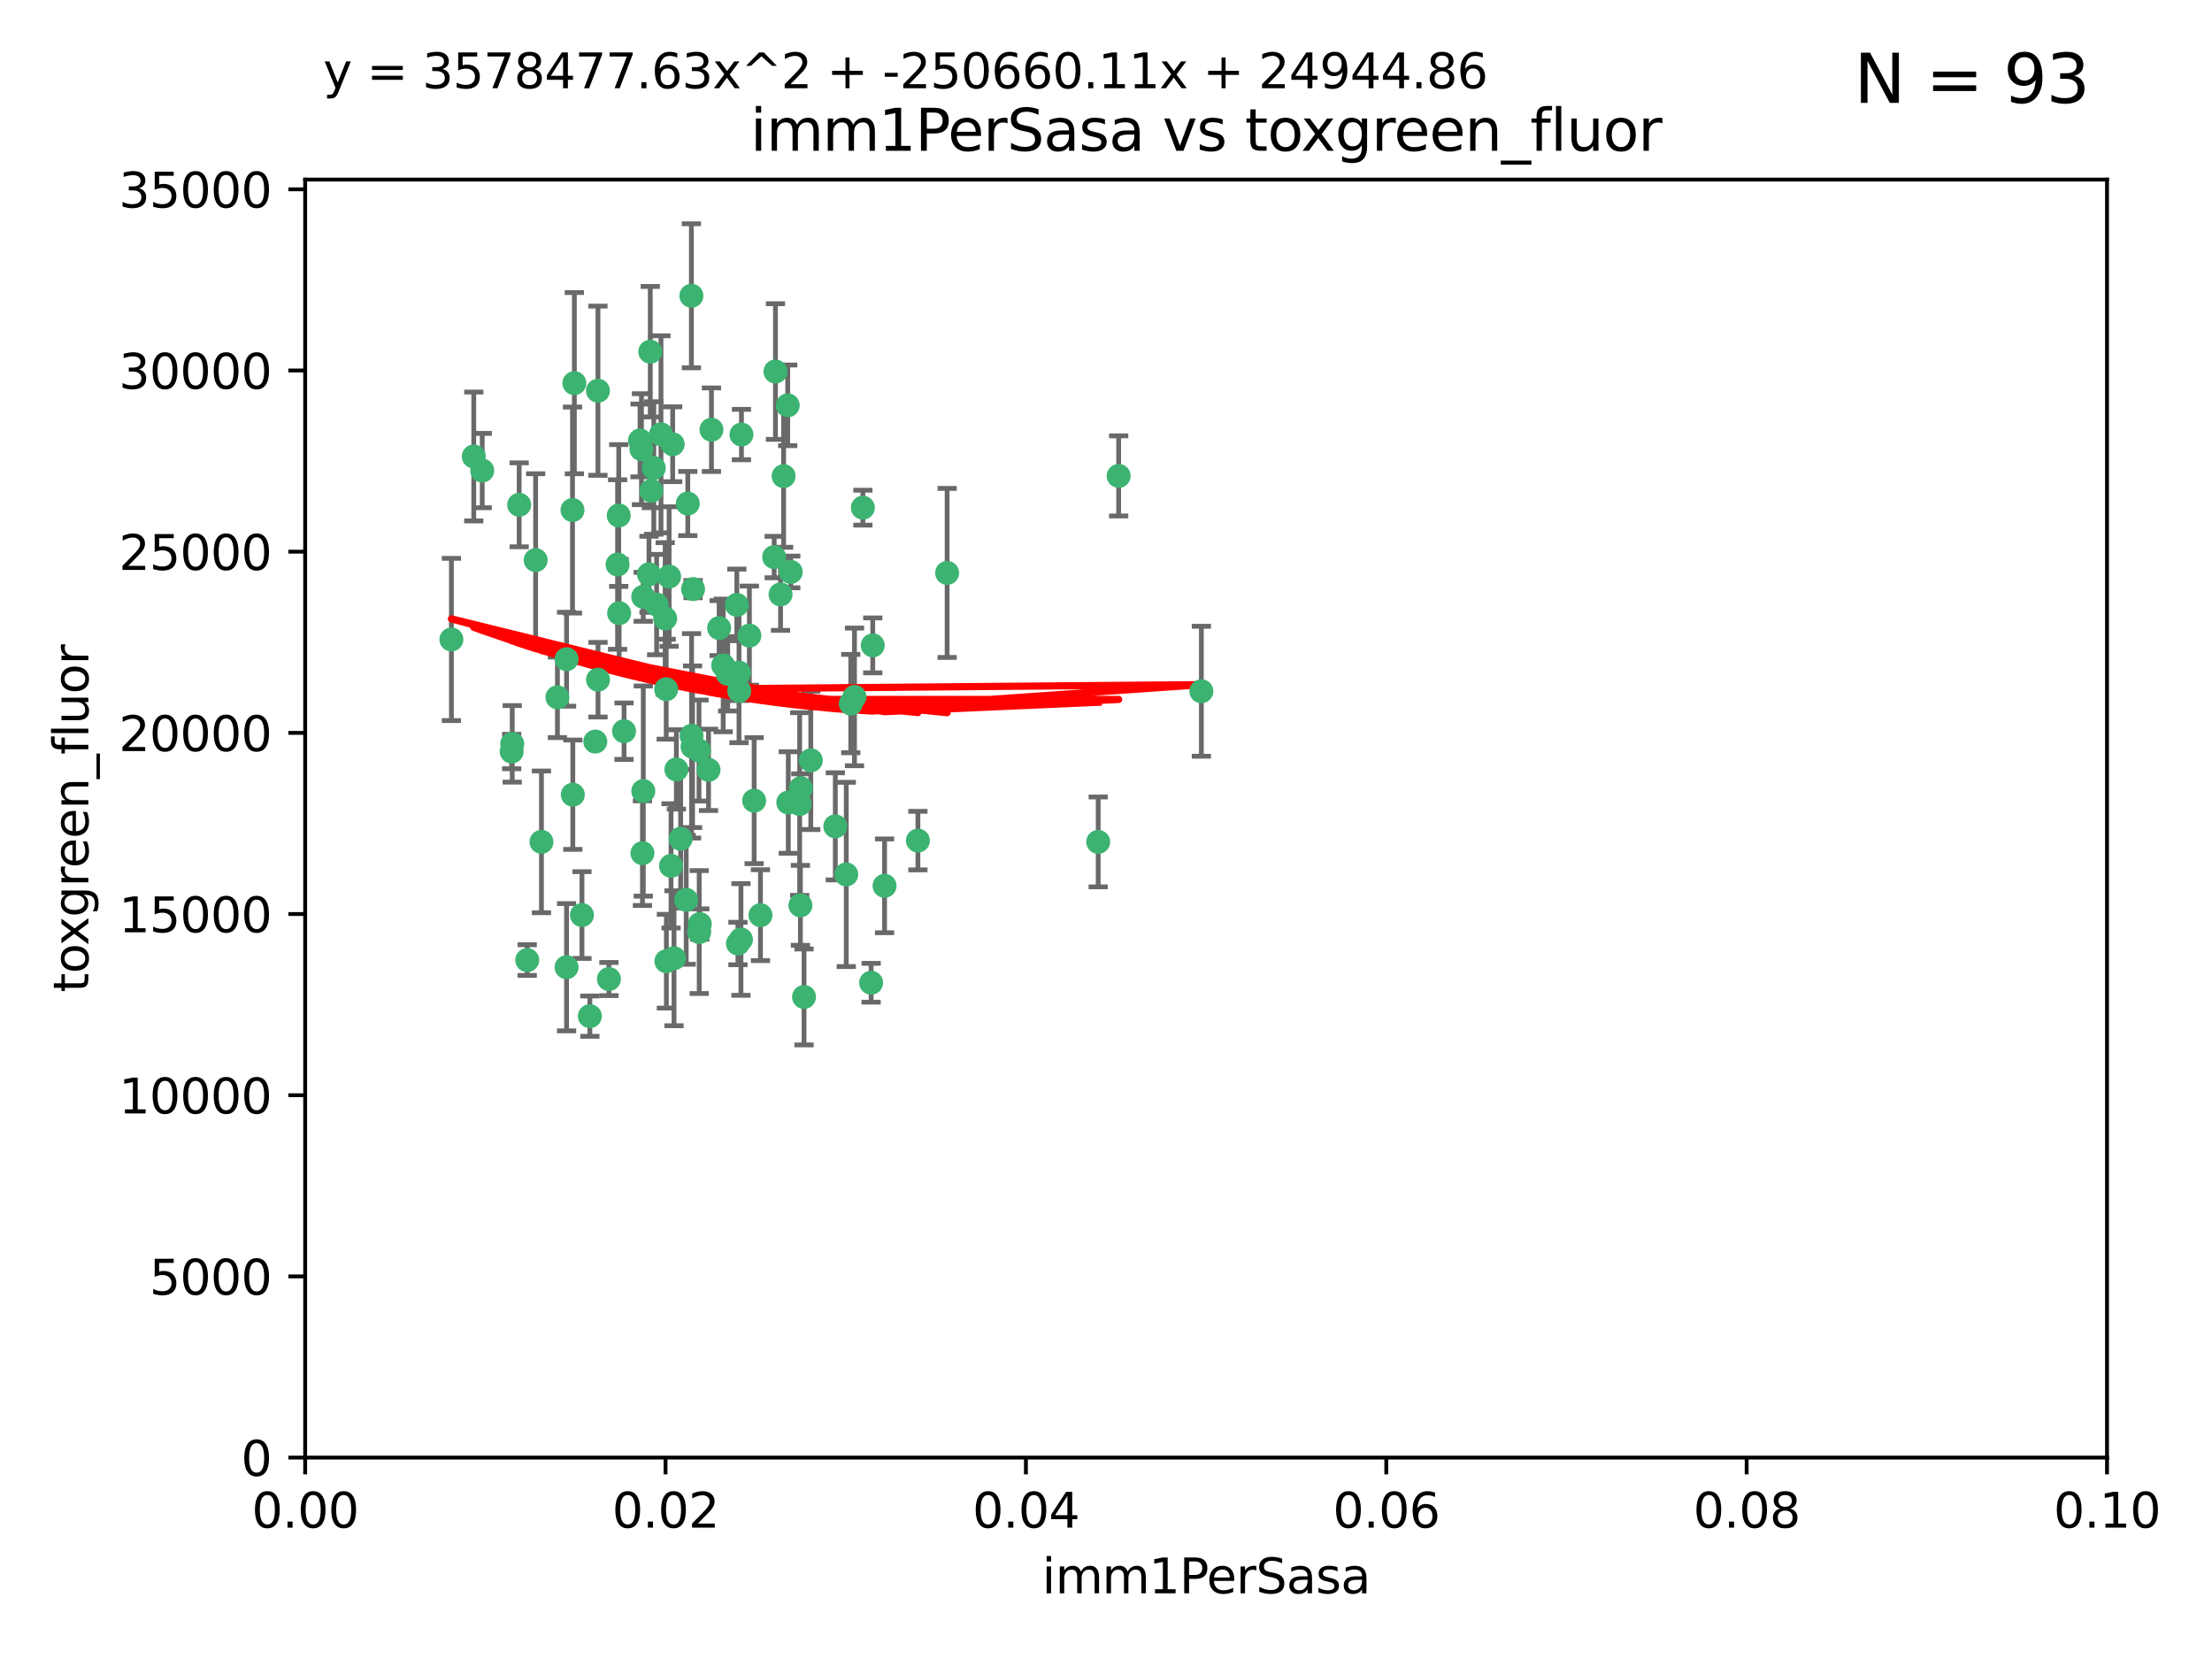 <?xml version="1.0" encoding="utf-8" standalone="no"?>
<!DOCTYPE svg PUBLIC "-//W3C//DTD SVG 1.1//EN"
  "http://www.w3.org/Graphics/SVG/1.1/DTD/svg11.dtd">
<svg xmlns:xlink="http://www.w3.org/1999/xlink" width="460.8pt" height="345.6pt" viewBox="0 0 460.8 345.6" xmlns="http://www.w3.org/2000/svg" version="1.1">
 <defs>
  <style type="text/css">*{stroke-linejoin: round; stroke-linecap: butt}</style>
 </defs>
 <g id="figure_1">
  <g id="patch_1">
   <path d="M 0 345.6 
L 460.8 345.6 
L 460.8 0 
L 0 0 
z
" style="fill: #ffffff"/>
  </g>
  <g id="axes_1">
   <g id="patch_2">
    <path d="M 63.571 303.64 
L 438.93 303.64 
L 438.93 37.411 
L 63.571 37.411 
z
" style="fill: #ffffff"/>
   </g>
   <g id="PathCollection_1">
    <defs>
     <path id="m8de6d2cfd1" d="M 0 1.118 
C 0.297 1.118 0.581 1 0.791 0.791 
C 1 0.581 1.118 0.297 1.118 0 
C 1.118 -0.297 1 -0.581 0.791 -0.791 
C 0.581 -1 0.297 -1.118 0 -1.118 
C -0.297 -1.118 -0.581 -1 -0.791 -0.791 
C -1 -0.581 -1.118 -0.297 -1.118 0 
C -1.118 0.297 -1 0.581 -0.791 0.791 
C -0.581 1 -0.297 1.118 0 1.118 
z
" style="stroke: #3cb371"/>
    </defs>
    <g clip-path="url(#p1fbdc8fa79)">
     <use xlink:href="#m8de6d2cfd1" x="108.155" y="105.159" style="fill: #3cb371; stroke: #3cb371"/>
     <use xlink:href="#m8de6d2cfd1" x="111.586" y="116.686" style="fill: #3cb371; stroke: #3cb371"/>
     <use xlink:href="#m8de6d2cfd1" x="100.458" y="98.026" style="fill: #3cb371; stroke: #3cb371"/>
     <use xlink:href="#m8de6d2cfd1" x="98.695" y="95.094" style="fill: #3cb371; stroke: #3cb371"/>
     <use xlink:href="#m8de6d2cfd1" x="148.21" y="89.516" style="fill: #3cb371; stroke: #3cb371"/>
     <use xlink:href="#m8de6d2cfd1" x="161.277" y="116.045" style="fill: #3cb371; stroke: #3cb371"/>
     <use xlink:href="#m8de6d2cfd1" x="135.464" y="73.266" style="fill: #3cb371; stroke: #3cb371"/>
     <use xlink:href="#m8de6d2cfd1" x="138.568" y="128.839" style="fill: #3cb371; stroke: #3cb371"/>
     <use xlink:href="#m8de6d2cfd1" x="164.725" y="119.146" style="fill: #3cb371; stroke: #3cb371"/>
     <use xlink:href="#m8de6d2cfd1" x="158.417" y="190.648" style="fill: #3cb371; stroke: #3cb371"/>
     <use xlink:href="#m8de6d2cfd1" x="150.654" y="138.622" style="fill: #3cb371; stroke: #3cb371"/>
     <use xlink:href="#m8de6d2cfd1" x="124.564" y="81.394" style="fill: #3cb371; stroke: #3cb371"/>
     <use xlink:href="#m8de6d2cfd1" x="118.027" y="137.321" style="fill: #3cb371; stroke: #3cb371"/>
     <use xlink:href="#m8de6d2cfd1" x="144.066" y="153.285" style="fill: #3cb371; stroke: #3cb371"/>
     <use xlink:href="#m8de6d2cfd1" x="168.903" y="158.394" style="fill: #3cb371; stroke: #3cb371"/>
     <use xlink:href="#m8de6d2cfd1" x="133.331" y="91.754" style="fill: #3cb371; stroke: #3cb371"/>
     <use xlink:href="#m8de6d2cfd1" x="136.786" y="125.947" style="fill: #3cb371; stroke: #3cb371"/>
     <use xlink:href="#m8de6d2cfd1" x="137.695" y="90.475" style="fill: #3cb371; stroke: #3cb371"/>
     <use xlink:href="#m8de6d2cfd1" x="124.016" y="154.483" style="fill: #3cb371; stroke: #3cb371"/>
     <use xlink:href="#m8de6d2cfd1" x="128.894" y="107.386" style="fill: #3cb371; stroke: #3cb371"/>
     <use xlink:href="#m8de6d2cfd1" x="128.653" y="117.601" style="fill: #3cb371; stroke: #3cb371"/>
     <use xlink:href="#m8de6d2cfd1" x="177.231" y="146.564" style="fill: #3cb371; stroke: #3cb371"/>
     <use xlink:href="#m8de6d2cfd1" x="135.696" y="102.24" style="fill: #3cb371; stroke: #3cb371"/>
     <use xlink:href="#m8de6d2cfd1" x="135.196" y="119.635" style="fill: #3cb371; stroke: #3cb371"/>
     <use xlink:href="#m8de6d2cfd1" x="119.649" y="79.819" style="fill: #3cb371; stroke: #3cb371"/>
     <use xlink:href="#m8de6d2cfd1" x="133.995" y="124.329" style="fill: #3cb371; stroke: #3cb371"/>
     <use xlink:href="#m8de6d2cfd1" x="144.38" y="122.72" style="fill: #3cb371; stroke: #3cb371"/>
     <use xlink:href="#m8de6d2cfd1" x="126.849" y="203.953" style="fill: #3cb371; stroke: #3cb371"/>
     <use xlink:href="#m8de6d2cfd1" x="181.811" y="134.443" style="fill: #3cb371; stroke: #3cb371"/>
     <use xlink:href="#m8de6d2cfd1" x="106.707" y="154.954" style="fill: #3cb371; stroke: #3cb371"/>
     <use xlink:href="#m8de6d2cfd1" x="143.28" y="104.896" style="fill: #3cb371; stroke: #3cb371"/>
     <use xlink:href="#m8de6d2cfd1" x="106.59" y="156.559" style="fill: #3cb371; stroke: #3cb371"/>
     <use xlink:href="#m8de6d2cfd1" x="145.613" y="156.348" style="fill: #3cb371; stroke: #3cb371"/>
     <use xlink:href="#m8de6d2cfd1" x="179.751" y="105.756" style="fill: #3cb371; stroke: #3cb371"/>
     <use xlink:href="#m8de6d2cfd1" x="136.196" y="97.498" style="fill: #3cb371; stroke: #3cb371"/>
     <use xlink:href="#m8de6d2cfd1" x="140.132" y="92.545" style="fill: #3cb371; stroke: #3cb371"/>
     <use xlink:href="#m8de6d2cfd1" x="119.328" y="165.548" style="fill: #3cb371; stroke: #3cb371"/>
     <use xlink:href="#m8de6d2cfd1" x="153.995" y="143.916" style="fill: #3cb371; stroke: #3cb371"/>
     <use xlink:href="#m8de6d2cfd1" x="139.392" y="120.108" style="fill: #3cb371; stroke: #3cb371"/>
     <use xlink:href="#m8de6d2cfd1" x="122.878" y="211.686" style="fill: #3cb371; stroke: #3cb371"/>
     <use xlink:href="#m8de6d2cfd1" x="109.831" y="200.005" style="fill: #3cb371; stroke: #3cb371"/>
     <use xlink:href="#m8de6d2cfd1" x="149.81" y="130.84" style="fill: #3cb371; stroke: #3cb371"/>
     <use xlink:href="#m8de6d2cfd1" x="140.407" y="199.62" style="fill: #3cb371; stroke: #3cb371"/>
     <use xlink:href="#m8de6d2cfd1" x="112.795" y="175.376" style="fill: #3cb371; stroke: #3cb371"/>
     <use xlink:href="#m8de6d2cfd1" x="151.594" y="140.37" style="fill: #3cb371; stroke: #3cb371"/>
     <use xlink:href="#m8de6d2cfd1" x="164.216" y="167.179" style="fill: #3cb371; stroke: #3cb371"/>
     <use xlink:href="#m8de6d2cfd1" x="147.6" y="160.372" style="fill: #3cb371; stroke: #3cb371"/>
     <use xlink:href="#m8de6d2cfd1" x="178.006" y="145.178" style="fill: #3cb371; stroke: #3cb371"/>
     <use xlink:href="#m8de6d2cfd1" x="153.495" y="126.015" style="fill: #3cb371; stroke: #3cb371"/>
     <use xlink:href="#m8de6d2cfd1" x="161.542" y="77.397" style="fill: #3cb371; stroke: #3cb371"/>
     <use xlink:href="#m8de6d2cfd1" x="133.632" y="93.572" style="fill: #3cb371; stroke: #3cb371"/>
     <use xlink:href="#m8de6d2cfd1" x="129.998" y="152.32" style="fill: #3cb371; stroke: #3cb371"/>
     <use xlink:href="#m8de6d2cfd1" x="128.977" y="127.738" style="fill: #3cb371; stroke: #3cb371"/>
     <use xlink:href="#m8de6d2cfd1" x="116.121" y="145.262" style="fill: #3cb371; stroke: #3cb371"/>
     <use xlink:href="#m8de6d2cfd1" x="142.949" y="187.448" style="fill: #3cb371; stroke: #3cb371"/>
     <use xlink:href="#m8de6d2cfd1" x="153.946" y="140.122" style="fill: #3cb371; stroke: #3cb371"/>
     <use xlink:href="#m8de6d2cfd1" x="163.241" y="99.184" style="fill: #3cb371; stroke: #3cb371"/>
     <use xlink:href="#m8de6d2cfd1" x="144.029" y="61.614" style="fill: #3cb371; stroke: #3cb371"/>
     <use xlink:href="#m8de6d2cfd1" x="119.263" y="106.253" style="fill: #3cb371; stroke: #3cb371"/>
     <use xlink:href="#m8de6d2cfd1" x="166.741" y="188.597" style="fill: #3cb371; stroke: #3cb371"/>
     <use xlink:href="#m8de6d2cfd1" x="121.234" y="190.622" style="fill: #3cb371; stroke: #3cb371"/>
     <use xlink:href="#m8de6d2cfd1" x="164.097" y="84.44" style="fill: #3cb371; stroke: #3cb371"/>
     <use xlink:href="#m8de6d2cfd1" x="156.112" y="132.411" style="fill: #3cb371; stroke: #3cb371"/>
     <use xlink:href="#m8de6d2cfd1" x="157.1" y="166.79" style="fill: #3cb371; stroke: #3cb371"/>
     <use xlink:href="#m8de6d2cfd1" x="233.037" y="99.14" style="fill: #3cb371; stroke: #3cb371"/>
     <use xlink:href="#m8de6d2cfd1" x="181.47" y="204.723" style="fill: #3cb371; stroke: #3cb371"/>
     <use xlink:href="#m8de6d2cfd1" x="166.831" y="164.19" style="fill: #3cb371; stroke: #3cb371"/>
     <use xlink:href="#m8de6d2cfd1" x="144.271" y="155.561" style="fill: #3cb371; stroke: #3cb371"/>
     <use xlink:href="#m8de6d2cfd1" x="250.266" y="143.999" style="fill: #3cb371; stroke: #3cb371"/>
     <use xlink:href="#m8de6d2cfd1" x="176.29" y="182.16" style="fill: #3cb371; stroke: #3cb371"/>
     <use xlink:href="#m8de6d2cfd1" x="174.014" y="172.143" style="fill: #3cb371; stroke: #3cb371"/>
     <use xlink:href="#m8de6d2cfd1" x="167.495" y="207.684" style="fill: #3cb371; stroke: #3cb371"/>
     <use xlink:href="#m8de6d2cfd1" x="94.037" y="133.213" style="fill: #3cb371; stroke: #3cb371"/>
     <use xlink:href="#m8de6d2cfd1" x="154.458" y="90.523" style="fill: #3cb371; stroke: #3cb371"/>
     <use xlink:href="#m8de6d2cfd1" x="140.899" y="160.289" style="fill: #3cb371; stroke: #3cb371"/>
     <use xlink:href="#m8de6d2cfd1" x="153.727" y="196.552" style="fill: #3cb371; stroke: #3cb371"/>
     <use xlink:href="#m8de6d2cfd1" x="139.79" y="180.373" style="fill: #3cb371; stroke: #3cb371"/>
     <use xlink:href="#m8de6d2cfd1" x="197.304" y="119.349" style="fill: #3cb371; stroke: #3cb371"/>
     <use xlink:href="#m8de6d2cfd1" x="133.833" y="177.728" style="fill: #3cb371; stroke: #3cb371"/>
     <use xlink:href="#m8de6d2cfd1" x="154.355" y="195.709" style="fill: #3cb371; stroke: #3cb371"/>
     <use xlink:href="#m8de6d2cfd1" x="141.792" y="174.728" style="fill: #3cb371; stroke: #3cb371"/>
     <use xlink:href="#m8de6d2cfd1" x="124.578" y="141.593" style="fill: #3cb371; stroke: #3cb371"/>
     <use xlink:href="#m8de6d2cfd1" x="191.219" y="175.112" style="fill: #3cb371; stroke: #3cb371"/>
     <use xlink:href="#m8de6d2cfd1" x="145.66" y="194.16" style="fill: #3cb371; stroke: #3cb371"/>
     <use xlink:href="#m8de6d2cfd1" x="145.779" y="192.502" style="fill: #3cb371; stroke: #3cb371"/>
     <use xlink:href="#m8de6d2cfd1" x="134.01" y="164.794" style="fill: #3cb371; stroke: #3cb371"/>
     <use xlink:href="#m8de6d2cfd1" x="138.782" y="143.576" style="fill: #3cb371; stroke: #3cb371"/>
     <use xlink:href="#m8de6d2cfd1" x="138.822" y="200.236" style="fill: #3cb371; stroke: #3cb371"/>
     <use xlink:href="#m8de6d2cfd1" x="166.587" y="167.495" style="fill: #3cb371; stroke: #3cb371"/>
     <use xlink:href="#m8de6d2cfd1" x="162.604" y="123.828" style="fill: #3cb371; stroke: #3cb371"/>
     <use xlink:href="#m8de6d2cfd1" x="118.024" y="201.488" style="fill: #3cb371; stroke: #3cb371"/>
     <use xlink:href="#m8de6d2cfd1" x="184.271" y="184.534" style="fill: #3cb371; stroke: #3cb371"/>
     <use xlink:href="#m8de6d2cfd1" x="228.774" y="175.388" style="fill: #3cb371; stroke: #3cb371"/>
    </g>
   </g>
   <g id="matplotlib.axis_1">
    <g id="xtick_1">
     <g id="line2d_1">
      <defs>
       <path id="m96dff52503" d="M 0 0 
L 0 3.5 
" style="stroke: #000000; stroke-width: 0.8"/>
      </defs>
      <g>
       <use xlink:href="#m96dff52503" x="63.571" y="303.64" style="stroke: #000000; stroke-width: 0.8"/>
      </g>
     </g>
     <g id="text_1">
      <!-- 0.00 -->
      <g transform="translate(52.438 318.238)scale(0.1 -0.1)">
       <defs>
        <path id="DejaVuSans-30" d="M 2034 4250 
Q 1547 4250 1301 3770 
Q 1056 3291 1056 2328 
Q 1056 1369 1301 889 
Q 1547 409 2034 409 
Q 2525 409 2770 889 
Q 3016 1369 3016 2328 
Q 3016 3291 2770 3770 
Q 2525 4250 2034 4250 
z
M 2034 4750 
Q 2819 4750 3233 4129 
Q 3647 3509 3647 2328 
Q 3647 1150 3233 529 
Q 2819 -91 2034 -91 
Q 1250 -91 836 529 
Q 422 1150 422 2328 
Q 422 3509 836 4129 
Q 1250 4750 2034 4750 
z
" transform="scale(0.016)"/>
        <path id="DejaVuSans-2e" d="M 684 794 
L 1344 794 
L 1344 0 
L 684 0 
L 684 794 
z
" transform="scale(0.016)"/>
       </defs>
       <use xlink:href="#DejaVuSans-30"/>
       <use xlink:href="#DejaVuSans-2e" x="63.623"/>
       <use xlink:href="#DejaVuSans-30" x="95.41"/>
       <use xlink:href="#DejaVuSans-30" x="159.033"/>
      </g>
     </g>
    </g>
    <g id="xtick_2">
     <g id="line2d_2">
      <g>
       <use xlink:href="#m96dff52503" x="138.643" y="303.64" style="stroke: #000000; stroke-width: 0.8"/>
      </g>
     </g>
     <g id="text_2">
      <!-- 0.02 -->
      <g transform="translate(127.51 318.238)scale(0.1 -0.1)">
       <defs>
        <path id="DejaVuSans-32" d="M 1228 531 
L 3431 531 
L 3431 0 
L 469 0 
L 469 531 
Q 828 903 1448 1529 
Q 2069 2156 2228 2338 
Q 2531 2678 2651 2914 
Q 2772 3150 2772 3378 
Q 2772 3750 2511 3984 
Q 2250 4219 1831 4219 
Q 1534 4219 1204 4116 
Q 875 4013 500 3803 
L 500 4441 
Q 881 4594 1212 4672 
Q 1544 4750 1819 4750 
Q 2544 4750 2975 4387 
Q 3406 4025 3406 3419 
Q 3406 3131 3298 2873 
Q 3191 2616 2906 2266 
Q 2828 2175 2409 1742 
Q 1991 1309 1228 531 
z
" transform="scale(0.016)"/>
       </defs>
       <use xlink:href="#DejaVuSans-30"/>
       <use xlink:href="#DejaVuSans-2e" x="63.623"/>
       <use xlink:href="#DejaVuSans-30" x="95.41"/>
       <use xlink:href="#DejaVuSans-32" x="159.033"/>
      </g>
     </g>
    </g>
    <g id="xtick_3">
     <g id="line2d_3">
      <g>
       <use xlink:href="#m96dff52503" x="213.715" y="303.64" style="stroke: #000000; stroke-width: 0.8"/>
      </g>
     </g>
     <g id="text_3">
      <!-- 0.04 -->
      <g transform="translate(202.582 318.238)scale(0.1 -0.1)">
       <defs>
        <path id="DejaVuSans-34" d="M 2419 4116 
L 825 1625 
L 2419 1625 
L 2419 4116 
z
M 2253 4666 
L 3047 4666 
L 3047 1625 
L 3713 1625 
L 3713 1100 
L 3047 1100 
L 3047 0 
L 2419 0 
L 2419 1100 
L 313 1100 
L 313 1709 
L 2253 4666 
z
" transform="scale(0.016)"/>
       </defs>
       <use xlink:href="#DejaVuSans-30"/>
       <use xlink:href="#DejaVuSans-2e" x="63.623"/>
       <use xlink:href="#DejaVuSans-30" x="95.41"/>
       <use xlink:href="#DejaVuSans-34" x="159.033"/>
      </g>
     </g>
    </g>
    <g id="xtick_4">
     <g id="line2d_4">
      <g>
       <use xlink:href="#m96dff52503" x="288.786" y="303.64" style="stroke: #000000; stroke-width: 0.8"/>
      </g>
     </g>
     <g id="text_4">
      <!-- 0.06 -->
      <g transform="translate(277.654 318.238)scale(0.1 -0.1)">
       <defs>
        <path id="DejaVuSans-36" d="M 2113 2584 
Q 1688 2584 1439 2293 
Q 1191 2003 1191 1497 
Q 1191 994 1439 701 
Q 1688 409 2113 409 
Q 2538 409 2786 701 
Q 3034 994 3034 1497 
Q 3034 2003 2786 2293 
Q 2538 2584 2113 2584 
z
M 3366 4563 
L 3366 3988 
Q 3128 4100 2886 4159 
Q 2644 4219 2406 4219 
Q 1781 4219 1451 3797 
Q 1122 3375 1075 2522 
Q 1259 2794 1537 2939 
Q 1816 3084 2150 3084 
Q 2853 3084 3261 2657 
Q 3669 2231 3669 1497 
Q 3669 778 3244 343 
Q 2819 -91 2113 -91 
Q 1303 -91 875 529 
Q 447 1150 447 2328 
Q 447 3434 972 4092 
Q 1497 4750 2381 4750 
Q 2619 4750 2861 4703 
Q 3103 4656 3366 4563 
z
" transform="scale(0.016)"/>
       </defs>
       <use xlink:href="#DejaVuSans-30"/>
       <use xlink:href="#DejaVuSans-2e" x="63.623"/>
       <use xlink:href="#DejaVuSans-30" x="95.41"/>
       <use xlink:href="#DejaVuSans-36" x="159.033"/>
      </g>
     </g>
    </g>
    <g id="xtick_5">
     <g id="line2d_5">
      <g>
       <use xlink:href="#m96dff52503" x="363.858" y="303.64" style="stroke: #000000; stroke-width: 0.8"/>
      </g>
     </g>
     <g id="text_5">
      <!-- 0.08 -->
      <g transform="translate(352.725 318.238)scale(0.1 -0.1)">
       <defs>
        <path id="DejaVuSans-38" d="M 2034 2216 
Q 1584 2216 1326 1975 
Q 1069 1734 1069 1313 
Q 1069 891 1326 650 
Q 1584 409 2034 409 
Q 2484 409 2743 651 
Q 3003 894 3003 1313 
Q 3003 1734 2745 1975 
Q 2488 2216 2034 2216 
z
M 1403 2484 
Q 997 2584 770 2862 
Q 544 3141 544 3541 
Q 544 4100 942 4425 
Q 1341 4750 2034 4750 
Q 2731 4750 3128 4425 
Q 3525 4100 3525 3541 
Q 3525 3141 3298 2862 
Q 3072 2584 2669 2484 
Q 3125 2378 3379 2068 
Q 3634 1759 3634 1313 
Q 3634 634 3220 271 
Q 2806 -91 2034 -91 
Q 1263 -91 848 271 
Q 434 634 434 1313 
Q 434 1759 690 2068 
Q 947 2378 1403 2484 
z
M 1172 3481 
Q 1172 3119 1398 2916 
Q 1625 2713 2034 2713 
Q 2441 2713 2670 2916 
Q 2900 3119 2900 3481 
Q 2900 3844 2670 4047 
Q 2441 4250 2034 4250 
Q 1625 4250 1398 4047 
Q 1172 3844 1172 3481 
z
" transform="scale(0.016)"/>
       </defs>
       <use xlink:href="#DejaVuSans-30"/>
       <use xlink:href="#DejaVuSans-2e" x="63.623"/>
       <use xlink:href="#DejaVuSans-30" x="95.41"/>
       <use xlink:href="#DejaVuSans-38" x="159.033"/>
      </g>
     </g>
    </g>
    <g id="xtick_6">
     <g id="line2d_6">
      <g>
       <use xlink:href="#m96dff52503" x="438.93" y="303.64" style="stroke: #000000; stroke-width: 0.8"/>
      </g>
     </g>
     <g id="text_6">
      <!-- 0.10 -->
      <g transform="translate(427.797 318.238)scale(0.1 -0.1)">
       <defs>
        <path id="DejaVuSans-31" d="M 794 531 
L 1825 531 
L 1825 4091 
L 703 3866 
L 703 4441 
L 1819 4666 
L 2450 4666 
L 2450 531 
L 3481 531 
L 3481 0 
L 794 0 
L 794 531 
z
" transform="scale(0.016)"/>
       </defs>
       <use xlink:href="#DejaVuSans-30"/>
       <use xlink:href="#DejaVuSans-2e" x="63.623"/>
       <use xlink:href="#DejaVuSans-31" x="95.41"/>
       <use xlink:href="#DejaVuSans-30" x="159.033"/>
      </g>
     </g>
    </g>
    <g id="text_7">
     <!-- imm1PerSasa -->
     <g transform="translate(217.067 331.917)scale(0.1 -0.1)">
      <defs>
       <path id="DejaVuSans-69" d="M 603 3500 
L 1178 3500 
L 1178 0 
L 603 0 
L 603 3500 
z
M 603 4863 
L 1178 4863 
L 1178 4134 
L 603 4134 
L 603 4863 
z
" transform="scale(0.016)"/>
       <path id="DejaVuSans-6d" d="M 3328 2828 
Q 3544 3216 3844 3400 
Q 4144 3584 4550 3584 
Q 5097 3584 5394 3201 
Q 5691 2819 5691 2113 
L 5691 0 
L 5113 0 
L 5113 2094 
Q 5113 2597 4934 2840 
Q 4756 3084 4391 3084 
Q 3944 3084 3684 2787 
Q 3425 2491 3425 1978 
L 3425 0 
L 2847 0 
L 2847 2094 
Q 2847 2600 2669 2842 
Q 2491 3084 2119 3084 
Q 1678 3084 1418 2786 
Q 1159 2488 1159 1978 
L 1159 0 
L 581 0 
L 581 3500 
L 1159 3500 
L 1159 2956 
Q 1356 3278 1631 3431 
Q 1906 3584 2284 3584 
Q 2666 3584 2933 3390 
Q 3200 3197 3328 2828 
z
" transform="scale(0.016)"/>
       <path id="DejaVuSans-50" d="M 1259 4147 
L 1259 2394 
L 2053 2394 
Q 2494 2394 2734 2622 
Q 2975 2850 2975 3272 
Q 2975 3691 2734 3919 
Q 2494 4147 2053 4147 
L 1259 4147 
z
M 628 4666 
L 2053 4666 
Q 2838 4666 3239 4311 
Q 3641 3956 3641 3272 
Q 3641 2581 3239 2228 
Q 2838 1875 2053 1875 
L 1259 1875 
L 1259 0 
L 628 0 
L 628 4666 
z
" transform="scale(0.016)"/>
       <path id="DejaVuSans-65" d="M 3597 1894 
L 3597 1613 
L 953 1613 
Q 991 1019 1311 708 
Q 1631 397 2203 397 
Q 2534 397 2845 478 
Q 3156 559 3463 722 
L 3463 178 
Q 3153 47 2828 -22 
Q 2503 -91 2169 -91 
Q 1331 -91 842 396 
Q 353 884 353 1716 
Q 353 2575 817 3079 
Q 1281 3584 2069 3584 
Q 2775 3584 3186 3129 
Q 3597 2675 3597 1894 
z
M 3022 2063 
Q 3016 2534 2758 2815 
Q 2500 3097 2075 3097 
Q 1594 3097 1305 2825 
Q 1016 2553 972 2059 
L 3022 2063 
z
" transform="scale(0.016)"/>
       <path id="DejaVuSans-72" d="M 2631 2963 
Q 2534 3019 2420 3045 
Q 2306 3072 2169 3072 
Q 1681 3072 1420 2755 
Q 1159 2438 1159 1844 
L 1159 0 
L 581 0 
L 581 3500 
L 1159 3500 
L 1159 2956 
Q 1341 3275 1631 3429 
Q 1922 3584 2338 3584 
Q 2397 3584 2469 3576 
Q 2541 3569 2628 3553 
L 2631 2963 
z
" transform="scale(0.016)"/>
       <path id="DejaVuSans-53" d="M 3425 4513 
L 3425 3897 
Q 3066 4069 2747 4153 
Q 2428 4238 2131 4238 
Q 1616 4238 1336 4038 
Q 1056 3838 1056 3469 
Q 1056 3159 1242 3001 
Q 1428 2844 1947 2747 
L 2328 2669 
Q 3034 2534 3370 2195 
Q 3706 1856 3706 1288 
Q 3706 609 3251 259 
Q 2797 -91 1919 -91 
Q 1588 -91 1214 -16 
Q 841 59 441 206 
L 441 856 
Q 825 641 1194 531 
Q 1563 422 1919 422 
Q 2459 422 2753 634 
Q 3047 847 3047 1241 
Q 3047 1584 2836 1778 
Q 2625 1972 2144 2069 
L 1759 2144 
Q 1053 2284 737 2584 
Q 422 2884 422 3419 
Q 422 4038 858 4394 
Q 1294 4750 2059 4750 
Q 2388 4750 2728 4690 
Q 3069 4631 3425 4513 
z
" transform="scale(0.016)"/>
       <path id="DejaVuSans-61" d="M 2194 1759 
Q 1497 1759 1228 1600 
Q 959 1441 959 1056 
Q 959 750 1161 570 
Q 1363 391 1709 391 
Q 2188 391 2477 730 
Q 2766 1069 2766 1631 
L 2766 1759 
L 2194 1759 
z
M 3341 1997 
L 3341 0 
L 2766 0 
L 2766 531 
Q 2569 213 2275 61 
Q 1981 -91 1556 -91 
Q 1019 -91 701 211 
Q 384 513 384 1019 
Q 384 1609 779 1909 
Q 1175 2209 1959 2209 
L 2766 2209 
L 2766 2266 
Q 2766 2663 2505 2880 
Q 2244 3097 1772 3097 
Q 1472 3097 1187 3025 
Q 903 2953 641 2809 
L 641 3341 
Q 956 3463 1253 3523 
Q 1550 3584 1831 3584 
Q 2591 3584 2966 3190 
Q 3341 2797 3341 1997 
z
" transform="scale(0.016)"/>
       <path id="DejaVuSans-73" d="M 2834 3397 
L 2834 2853 
Q 2591 2978 2328 3040 
Q 2066 3103 1784 3103 
Q 1356 3103 1142 2972 
Q 928 2841 928 2578 
Q 928 2378 1081 2264 
Q 1234 2150 1697 2047 
L 1894 2003 
Q 2506 1872 2764 1633 
Q 3022 1394 3022 966 
Q 3022 478 2636 193 
Q 2250 -91 1575 -91 
Q 1294 -91 989 -36 
Q 684 19 347 128 
L 347 722 
Q 666 556 975 473 
Q 1284 391 1588 391 
Q 1994 391 2212 530 
Q 2431 669 2431 922 
Q 2431 1156 2273 1281 
Q 2116 1406 1581 1522 
L 1381 1569 
Q 847 1681 609 1914 
Q 372 2147 372 2553 
Q 372 3047 722 3315 
Q 1072 3584 1716 3584 
Q 2034 3584 2315 3537 
Q 2597 3491 2834 3397 
z
" transform="scale(0.016)"/>
      </defs>
      <use xlink:href="#DejaVuSans-69"/>
      <use xlink:href="#DejaVuSans-6d" x="27.783"/>
      <use xlink:href="#DejaVuSans-6d" x="125.195"/>
      <use xlink:href="#DejaVuSans-31" x="222.607"/>
      <use xlink:href="#DejaVuSans-50" x="286.23"/>
      <use xlink:href="#DejaVuSans-65" x="342.908"/>
      <use xlink:href="#DejaVuSans-72" x="404.432"/>
      <use xlink:href="#DejaVuSans-53" x="445.545"/>
      <use xlink:href="#DejaVuSans-61" x="509.021"/>
      <use xlink:href="#DejaVuSans-73" x="570.301"/>
      <use xlink:href="#DejaVuSans-61" x="622.4"/>
     </g>
    </g>
   </g>
   <g id="matplotlib.axis_2">
    <g id="ytick_1">
     <g id="line2d_7">
      <defs>
       <path id="m3eb360e313" d="M 0 0 
L -3.5 0 
" style="stroke: #000000; stroke-width: 0.8"/>
      </defs>
      <g>
       <use xlink:href="#m3eb360e313" x="63.571" y="303.64" style="stroke: #000000; stroke-width: 0.8"/>
      </g>
     </g>
     <g id="text_8">
      <!-- 0 -->
      <g transform="translate(50.209 307.439)scale(0.1 -0.1)">
       <use xlink:href="#DejaVuSans-30"/>
      </g>
     </g>
    </g>
    <g id="ytick_2">
     <g id="line2d_8">
      <g>
       <use xlink:href="#m3eb360e313" x="63.571" y="265.897" style="stroke: #000000; stroke-width: 0.8"/>
      </g>
     </g>
     <g id="text_9">
      <!-- 5000 -->
      <g transform="translate(31.121 269.696)scale(0.1 -0.1)">
       <defs>
        <path id="DejaVuSans-35" d="M 691 4666 
L 3169 4666 
L 3169 4134 
L 1269 4134 
L 1269 2991 
Q 1406 3038 1543 3061 
Q 1681 3084 1819 3084 
Q 2600 3084 3056 2656 
Q 3513 2228 3513 1497 
Q 3513 744 3044 326 
Q 2575 -91 1722 -91 
Q 1428 -91 1123 -41 
Q 819 9 494 109 
L 494 744 
Q 775 591 1075 516 
Q 1375 441 1709 441 
Q 2250 441 2565 725 
Q 2881 1009 2881 1497 
Q 2881 1984 2565 2268 
Q 2250 2553 1709 2553 
Q 1456 2553 1204 2497 
Q 953 2441 691 2322 
L 691 4666 
z
" transform="scale(0.016)"/>
       </defs>
       <use xlink:href="#DejaVuSans-35"/>
       <use xlink:href="#DejaVuSans-30" x="63.623"/>
       <use xlink:href="#DejaVuSans-30" x="127.246"/>
       <use xlink:href="#DejaVuSans-30" x="190.869"/>
      </g>
     </g>
    </g>
    <g id="ytick_3">
     <g id="line2d_9">
      <g>
       <use xlink:href="#m3eb360e313" x="63.571" y="228.154" style="stroke: #000000; stroke-width: 0.8"/>
      </g>
     </g>
     <g id="text_10">
      <!-- 10000 -->
      <g transform="translate(24.759 231.953)scale(0.1 -0.1)">
       <use xlink:href="#DejaVuSans-31"/>
       <use xlink:href="#DejaVuSans-30" x="63.623"/>
       <use xlink:href="#DejaVuSans-30" x="127.246"/>
       <use xlink:href="#DejaVuSans-30" x="190.869"/>
       <use xlink:href="#DejaVuSans-30" x="254.492"/>
      </g>
     </g>
    </g>
    <g id="ytick_4">
     <g id="line2d_10">
      <g>
       <use xlink:href="#m3eb360e313" x="63.571" y="190.411" style="stroke: #000000; stroke-width: 0.8"/>
      </g>
     </g>
     <g id="text_11">
      <!-- 15000 -->
      <g transform="translate(24.759 194.21)scale(0.1 -0.1)">
       <use xlink:href="#DejaVuSans-31"/>
       <use xlink:href="#DejaVuSans-35" x="63.623"/>
       <use xlink:href="#DejaVuSans-30" x="127.246"/>
       <use xlink:href="#DejaVuSans-30" x="190.869"/>
       <use xlink:href="#DejaVuSans-30" x="254.492"/>
      </g>
     </g>
    </g>
    <g id="ytick_5">
     <g id="line2d_11">
      <g>
       <use xlink:href="#m3eb360e313" x="63.571" y="152.668" style="stroke: #000000; stroke-width: 0.8"/>
      </g>
     </g>
     <g id="text_12">
      <!-- 20000 -->
      <g transform="translate(24.759 156.467)scale(0.1 -0.1)">
       <use xlink:href="#DejaVuSans-32"/>
       <use xlink:href="#DejaVuSans-30" x="63.623"/>
       <use xlink:href="#DejaVuSans-30" x="127.246"/>
       <use xlink:href="#DejaVuSans-30" x="190.869"/>
       <use xlink:href="#DejaVuSans-30" x="254.492"/>
      </g>
     </g>
    </g>
    <g id="ytick_6">
     <g id="line2d_12">
      <g>
       <use xlink:href="#m3eb360e313" x="63.571" y="114.925" style="stroke: #000000; stroke-width: 0.8"/>
      </g>
     </g>
     <g id="text_13">
      <!-- 25000 -->
      <g transform="translate(24.759 118.724)scale(0.1 -0.1)">
       <use xlink:href="#DejaVuSans-32"/>
       <use xlink:href="#DejaVuSans-35" x="63.623"/>
       <use xlink:href="#DejaVuSans-30" x="127.246"/>
       <use xlink:href="#DejaVuSans-30" x="190.869"/>
       <use xlink:href="#DejaVuSans-30" x="254.492"/>
      </g>
     </g>
    </g>
    <g id="ytick_7">
     <g id="line2d_13">
      <g>
       <use xlink:href="#m3eb360e313" x="63.571" y="77.181" style="stroke: #000000; stroke-width: 0.8"/>
      </g>
     </g>
     <g id="text_14">
      <!-- 30000 -->
      <g transform="translate(24.759 80.981)scale(0.1 -0.1)">
       <defs>
        <path id="DejaVuSans-33" d="M 2597 2516 
Q 3050 2419 3304 2112 
Q 3559 1806 3559 1356 
Q 3559 666 3084 287 
Q 2609 -91 1734 -91 
Q 1441 -91 1130 -33 
Q 819 25 488 141 
L 488 750 
Q 750 597 1062 519 
Q 1375 441 1716 441 
Q 2309 441 2620 675 
Q 2931 909 2931 1356 
Q 2931 1769 2642 2001 
Q 2353 2234 1838 2234 
L 1294 2234 
L 1294 2753 
L 1863 2753 
Q 2328 2753 2575 2939 
Q 2822 3125 2822 3475 
Q 2822 3834 2567 4026 
Q 2313 4219 1838 4219 
Q 1578 4219 1281 4162 
Q 984 4106 628 3988 
L 628 4550 
Q 988 4650 1302 4700 
Q 1616 4750 1894 4750 
Q 2613 4750 3031 4423 
Q 3450 4097 3450 3541 
Q 3450 3153 3228 2886 
Q 3006 2619 2597 2516 
z
" transform="scale(0.016)"/>
       </defs>
       <use xlink:href="#DejaVuSans-33"/>
       <use xlink:href="#DejaVuSans-30" x="63.623"/>
       <use xlink:href="#DejaVuSans-30" x="127.246"/>
       <use xlink:href="#DejaVuSans-30" x="190.869"/>
       <use xlink:href="#DejaVuSans-30" x="254.492"/>
      </g>
     </g>
    </g>
    <g id="ytick_8">
     <g id="line2d_14">
      <g>
       <use xlink:href="#m3eb360e313" x="63.571" y="39.438" style="stroke: #000000; stroke-width: 0.8"/>
      </g>
     </g>
     <g id="text_15">
      <!-- 35000 -->
      <g transform="translate(24.759 43.238)scale(0.1 -0.1)">
       <use xlink:href="#DejaVuSans-33"/>
       <use xlink:href="#DejaVuSans-35" x="63.623"/>
       <use xlink:href="#DejaVuSans-30" x="127.246"/>
       <use xlink:href="#DejaVuSans-30" x="190.869"/>
       <use xlink:href="#DejaVuSans-30" x="254.492"/>
      </g>
     </g>
    </g>
    <g id="text_16">
     <!-- toxgreen_fluor -->
     <g transform="translate(18.401 206.72)rotate(-90)scale(0.1 -0.1)">
      <defs>
       <path id="DejaVuSans-74" d="M 1172 4494 
L 1172 3500 
L 2356 3500 
L 2356 3053 
L 1172 3053 
L 1172 1153 
Q 1172 725 1289 603 
Q 1406 481 1766 481 
L 2356 481 
L 2356 0 
L 1766 0 
Q 1100 0 847 248 
Q 594 497 594 1153 
L 594 3053 
L 172 3053 
L 172 3500 
L 594 3500 
L 594 4494 
L 1172 4494 
z
" transform="scale(0.016)"/>
       <path id="DejaVuSans-6f" d="M 1959 3097 
Q 1497 3097 1228 2736 
Q 959 2375 959 1747 
Q 959 1119 1226 758 
Q 1494 397 1959 397 
Q 2419 397 2687 759 
Q 2956 1122 2956 1747 
Q 2956 2369 2687 2733 
Q 2419 3097 1959 3097 
z
M 1959 3584 
Q 2709 3584 3137 3096 
Q 3566 2609 3566 1747 
Q 3566 888 3137 398 
Q 2709 -91 1959 -91 
Q 1206 -91 779 398 
Q 353 888 353 1747 
Q 353 2609 779 3096 
Q 1206 3584 1959 3584 
z
" transform="scale(0.016)"/>
       <path id="DejaVuSans-78" d="M 3513 3500 
L 2247 1797 
L 3578 0 
L 2900 0 
L 1881 1375 
L 863 0 
L 184 0 
L 1544 1831 
L 300 3500 
L 978 3500 
L 1906 2253 
L 2834 3500 
L 3513 3500 
z
" transform="scale(0.016)"/>
       <path id="DejaVuSans-67" d="M 2906 1791 
Q 2906 2416 2648 2759 
Q 2391 3103 1925 3103 
Q 1463 3103 1205 2759 
Q 947 2416 947 1791 
Q 947 1169 1205 825 
Q 1463 481 1925 481 
Q 2391 481 2648 825 
Q 2906 1169 2906 1791 
z
M 3481 434 
Q 3481 -459 3084 -895 
Q 2688 -1331 1869 -1331 
Q 1566 -1331 1297 -1286 
Q 1028 -1241 775 -1147 
L 775 -588 
Q 1028 -725 1275 -790 
Q 1522 -856 1778 -856 
Q 2344 -856 2625 -561 
Q 2906 -266 2906 331 
L 2906 616 
Q 2728 306 2450 153 
Q 2172 0 1784 0 
Q 1141 0 747 490 
Q 353 981 353 1791 
Q 353 2603 747 3093 
Q 1141 3584 1784 3584 
Q 2172 3584 2450 3431 
Q 2728 3278 2906 2969 
L 2906 3500 
L 3481 3500 
L 3481 434 
z
" transform="scale(0.016)"/>
       <path id="DejaVuSans-6e" d="M 3513 2113 
L 3513 0 
L 2938 0 
L 2938 2094 
Q 2938 2591 2744 2837 
Q 2550 3084 2163 3084 
Q 1697 3084 1428 2787 
Q 1159 2491 1159 1978 
L 1159 0 
L 581 0 
L 581 3500 
L 1159 3500 
L 1159 2956 
Q 1366 3272 1645 3428 
Q 1925 3584 2291 3584 
Q 2894 3584 3203 3211 
Q 3513 2838 3513 2113 
z
" transform="scale(0.016)"/>
       <path id="DejaVuSans-5f" d="M 3263 -1063 
L 3263 -1509 
L -63 -1509 
L -63 -1063 
L 3263 -1063 
z
" transform="scale(0.016)"/>
       <path id="DejaVuSans-66" d="M 2375 4863 
L 2375 4384 
L 1825 4384 
Q 1516 4384 1395 4259 
Q 1275 4134 1275 3809 
L 1275 3500 
L 2222 3500 
L 2222 3053 
L 1275 3053 
L 1275 0 
L 697 0 
L 697 3053 
L 147 3053 
L 147 3500 
L 697 3500 
L 697 3744 
Q 697 4328 969 4595 
Q 1241 4863 1831 4863 
L 2375 4863 
z
" transform="scale(0.016)"/>
       <path id="DejaVuSans-6c" d="M 603 4863 
L 1178 4863 
L 1178 0 
L 603 0 
L 603 4863 
z
" transform="scale(0.016)"/>
       <path id="DejaVuSans-75" d="M 544 1381 
L 544 3500 
L 1119 3500 
L 1119 1403 
Q 1119 906 1312 657 
Q 1506 409 1894 409 
Q 2359 409 2629 706 
Q 2900 1003 2900 1516 
L 2900 3500 
L 3475 3500 
L 3475 0 
L 2900 0 
L 2900 538 
Q 2691 219 2414 64 
Q 2138 -91 1772 -91 
Q 1169 -91 856 284 
Q 544 659 544 1381 
z
M 1991 3584 
L 1991 3584 
z
" transform="scale(0.016)"/>
      </defs>
      <use xlink:href="#DejaVuSans-74"/>
      <use xlink:href="#DejaVuSans-6f" x="39.209"/>
      <use xlink:href="#DejaVuSans-78" x="97.266"/>
      <use xlink:href="#DejaVuSans-67" x="156.445"/>
      <use xlink:href="#DejaVuSans-72" x="219.922"/>
      <use xlink:href="#DejaVuSans-65" x="258.785"/>
      <use xlink:href="#DejaVuSans-65" x="320.309"/>
      <use xlink:href="#DejaVuSans-6e" x="381.832"/>
      <use xlink:href="#DejaVuSans-5f" x="445.211"/>
      <use xlink:href="#DejaVuSans-66" x="495.211"/>
      <use xlink:href="#DejaVuSans-6c" x="530.416"/>
      <use xlink:href="#DejaVuSans-75" x="558.199"/>
      <use xlink:href="#DejaVuSans-6f" x="621.578"/>
      <use xlink:href="#DejaVuSans-72" x="682.76"/>
     </g>
    </g>
   </g>
   <g id="LineCollection_1">
    <path d="M 108.155 113.901 
L 108.155 96.418 
" clip-path="url(#p1fbdc8fa79)" style="fill: none; stroke: #696969"/>
    <path d="M 111.586 134.682 
L 111.586 98.689 
" clip-path="url(#p1fbdc8fa79)" style="fill: none; stroke: #696969"/>
    <path d="M 100.458 105.772 
L 100.458 90.281 
" clip-path="url(#p1fbdc8fa79)" style="fill: none; stroke: #696969"/>
    <path d="M 98.695 108.514 
L 98.695 81.675 
" clip-path="url(#p1fbdc8fa79)" style="fill: none; stroke: #696969"/>
    <path d="M 148.21 98.217 
L 148.21 80.815 
" clip-path="url(#p1fbdc8fa79)" style="fill: none; stroke: #696969"/>
    <path d="M 161.277 120.361 
L 161.277 111.729 
" clip-path="url(#p1fbdc8fa79)" style="fill: none; stroke: #696969"/>
    <path d="M 135.464 86.861 
L 135.464 59.671 
" clip-path="url(#p1fbdc8fa79)" style="fill: none; stroke: #696969"/>
    <path d="M 138.568 144.637 
L 138.568 113.041 
" clip-path="url(#p1fbdc8fa79)" style="fill: none; stroke: #696969"/>
    <path d="M 164.725 122.449 
L 164.725 115.842 
" clip-path="url(#p1fbdc8fa79)" style="fill: none; stroke: #696969"/>
    <path d="M 158.417 200.118 
L 158.417 181.177 
" clip-path="url(#p1fbdc8fa79)" style="fill: none; stroke: #696969"/>
    <path d="M 150.654 152.437 
L 150.654 124.806 
" clip-path="url(#p1fbdc8fa79)" style="fill: none; stroke: #696969"/>
    <path d="M 124.564 99.017 
L 124.564 63.771 
" clip-path="url(#p1fbdc8fa79)" style="fill: none; stroke: #696969"/>
    <path d="M 118.027 147.102 
L 118.027 127.541 
" clip-path="url(#p1fbdc8fa79)" style="fill: none; stroke: #696969"/>
    <path d="M 144.066 174.582 
L 144.066 131.988 
" clip-path="url(#p1fbdc8fa79)" style="fill: none; stroke: #696969"/>
    <path d="M 168.903 172.807 
L 168.903 143.981 
" clip-path="url(#p1fbdc8fa79)" style="fill: none; stroke: #696969"/>
    <path d="M 133.331 99.334 
L 133.331 84.174 
" clip-path="url(#p1fbdc8fa79)" style="fill: none; stroke: #696969"/>
    <path d="M 136.786 136.397 
L 136.786 115.497 
" clip-path="url(#p1fbdc8fa79)" style="fill: none; stroke: #696969"/>
    <path d="M 137.695 111.003 
L 137.695 69.947 
" clip-path="url(#p1fbdc8fa79)" style="fill: none; stroke: #696969"/>
    <path d="M 124.016 155.048 
L 124.016 153.918 
" clip-path="url(#p1fbdc8fa79)" style="fill: none; stroke: #696969"/>
    <path d="M 128.894 122.155 
L 128.894 92.617 
" clip-path="url(#p1fbdc8fa79)" style="fill: none; stroke: #696969"/>
    <path d="M 128.653 135.26 
L 128.653 99.941 
" clip-path="url(#p1fbdc8fa79)" style="fill: none; stroke: #696969"/>
    <path d="M 177.231 156.807 
L 177.231 136.321 
" clip-path="url(#p1fbdc8fa79)" style="fill: none; stroke: #696969"/>
    <path d="M 135.696 105.772 
L 135.696 98.709 
" clip-path="url(#p1fbdc8fa79)" style="fill: none; stroke: #696969"/>
    <path d="M 135.196 127.554 
L 135.196 111.717 
" clip-path="url(#p1fbdc8fa79)" style="fill: none; stroke: #696969"/>
    <path d="M 119.649 98.693 
L 119.649 60.945 
" clip-path="url(#p1fbdc8fa79)" style="fill: none; stroke: #696969"/>
    <path d="M 133.995 129.426 
L 133.995 119.231 
" clip-path="url(#p1fbdc8fa79)" style="fill: none; stroke: #696969"/>
    <path d="M 144.38 124.514 
L 144.38 120.926 
" clip-path="url(#p1fbdc8fa79)" style="fill: none; stroke: #696969"/>
    <path d="M 126.849 207.405 
L 126.849 200.501 
" clip-path="url(#p1fbdc8fa79)" style="fill: none; stroke: #696969"/>
    <path d="M 181.811 140.163 
L 181.811 128.724 
" clip-path="url(#p1fbdc8fa79)" style="fill: none; stroke: #696969"/>
    <path d="M 106.707 162.929 
L 106.707 146.979 
" clip-path="url(#p1fbdc8fa79)" style="fill: none; stroke: #696969"/>
    <path d="M 143.28 111.578 
L 143.28 98.214 
" clip-path="url(#p1fbdc8fa79)" style="fill: none; stroke: #696969"/>
    <path d="M 106.59 160.147 
L 106.59 152.97 
" clip-path="url(#p1fbdc8fa79)" style="fill: none; stroke: #696969"/>
    <path d="M 145.613 166.868 
L 145.613 145.829 
" clip-path="url(#p1fbdc8fa79)" style="fill: none; stroke: #696969"/>
    <path d="M 179.751 109.392 
L 179.751 102.12 
" clip-path="url(#p1fbdc8fa79)" style="fill: none; stroke: #696969"/>
    <path d="M 136.196 111.302 
L 136.196 83.693 
" clip-path="url(#p1fbdc8fa79)" style="fill: none; stroke: #696969"/>
    <path d="M 140.132 100.341 
L 140.132 84.749 
" clip-path="url(#p1fbdc8fa79)" style="fill: none; stroke: #696969"/>
    <path d="M 119.328 176.939 
L 119.328 154.157 
" clip-path="url(#p1fbdc8fa79)" style="fill: none; stroke: #696969"/>
    <path d="M 153.995 145.941 
L 153.995 141.891 
" clip-path="url(#p1fbdc8fa79)" style="fill: none; stroke: #696969"/>
    <path d="M 139.392 134.641 
L 139.392 105.576 
" clip-path="url(#p1fbdc8fa79)" style="fill: none; stroke: #696969"/>
    <path d="M 122.878 215.883 
L 122.878 207.488 
" clip-path="url(#p1fbdc8fa79)" style="fill: none; stroke: #696969"/>
    <path d="M 109.831 203.204 
L 109.831 196.806 
" clip-path="url(#p1fbdc8fa79)" style="fill: none; stroke: #696969"/>
    <path d="M 149.81 136.561 
L 149.81 125.12 
" clip-path="url(#p1fbdc8fa79)" style="fill: none; stroke: #696969"/>
    <path d="M 140.407 213.675 
L 140.407 185.565 
" clip-path="url(#p1fbdc8fa79)" style="fill: none; stroke: #696969"/>
    <path d="M 112.795 190.142 
L 112.795 160.609 
" clip-path="url(#p1fbdc8fa79)" style="fill: none; stroke: #696969"/>
    <path d="M 151.594 148.106 
L 151.594 132.634 
" clip-path="url(#p1fbdc8fa79)" style="fill: none; stroke: #696969"/>
    <path d="M 164.216 177.756 
L 164.216 156.602 
" clip-path="url(#p1fbdc8fa79)" style="fill: none; stroke: #696969"/>
    <path d="M 147.6 168.839 
L 147.6 151.905 
" clip-path="url(#p1fbdc8fa79)" style="fill: none; stroke: #696969"/>
    <path d="M 178.006 159.513 
L 178.006 130.843 
" clip-path="url(#p1fbdc8fa79)" style="fill: none; stroke: #696969"/>
    <path d="M 153.495 133.474 
L 153.495 118.555 
" clip-path="url(#p1fbdc8fa79)" style="fill: none; stroke: #696969"/>
    <path d="M 161.542 91.524 
L 161.542 63.27 
" clip-path="url(#p1fbdc8fa79)" style="fill: none; stroke: #696969"/>
    <path d="M 133.632 105.129 
L 133.632 82.016 
" clip-path="url(#p1fbdc8fa79)" style="fill: none; stroke: #696969"/>
    <path d="M 129.998 158.197 
L 129.998 146.442 
" clip-path="url(#p1fbdc8fa79)" style="fill: none; stroke: #696969"/>
    <path d="M 128.977 138.926 
L 128.977 116.549 
" clip-path="url(#p1fbdc8fa79)" style="fill: none; stroke: #696969"/>
    <path d="M 116.121 153.647 
L 116.121 136.877 
" clip-path="url(#p1fbdc8fa79)" style="fill: none; stroke: #696969"/>
    <path d="M 142.949 200.874 
L 142.949 174.022 
" clip-path="url(#p1fbdc8fa79)" style="fill: none; stroke: #696969"/>
    <path d="M 153.946 154.719 
L 153.946 125.526 
" clip-path="url(#p1fbdc8fa79)" style="fill: none; stroke: #696969"/>
    <path d="M 163.241 114.01 
L 163.241 84.357 
" clip-path="url(#p1fbdc8fa79)" style="fill: none; stroke: #696969"/>
    <path d="M 144.029 76.614 
L 144.029 46.614 
" clip-path="url(#p1fbdc8fa79)" style="fill: none; stroke: #696969"/>
    <path d="M 119.263 127.715 
L 119.263 84.791 
" clip-path="url(#p1fbdc8fa79)" style="fill: none; stroke: #696969"/>
    <path d="M 166.741 196.924 
L 166.741 180.269 
" clip-path="url(#p1fbdc8fa79)" style="fill: none; stroke: #696969"/>
    <path d="M 121.234 199.661 
L 121.234 181.584 
" clip-path="url(#p1fbdc8fa79)" style="fill: none; stroke: #696969"/>
    <path d="M 164.097 92.843 
L 164.097 76.037 
" clip-path="url(#p1fbdc8fa79)" style="fill: none; stroke: #696969"/>
    <path d="M 156.112 142.738 
L 156.112 122.084 
" clip-path="url(#p1fbdc8fa79)" style="fill: none; stroke: #696969"/>
    <path d="M 157.1 179.908 
L 157.1 153.671 
" clip-path="url(#p1fbdc8fa79)" style="fill: none; stroke: #696969"/>
    <path d="M 233.037 107.483 
L 233.037 90.798 
" clip-path="url(#p1fbdc8fa79)" style="fill: none; stroke: #696969"/>
    <path d="M 181.47 208.763 
L 181.47 200.682 
" clip-path="url(#p1fbdc8fa79)" style="fill: none; stroke: #696969"/>
    <path d="M 166.831 167.175 
L 166.831 161.206 
" clip-path="url(#p1fbdc8fa79)" style="fill: none; stroke: #696969"/>
    <path d="M 144.271 172.398 
L 144.271 138.724 
" clip-path="url(#p1fbdc8fa79)" style="fill: none; stroke: #696969"/>
    <path d="M 250.266 157.537 
L 250.266 130.461 
" clip-path="url(#p1fbdc8fa79)" style="fill: none; stroke: #696969"/>
    <path d="M 176.29 201.352 
L 176.29 162.968 
" clip-path="url(#p1fbdc8fa79)" style="fill: none; stroke: #696969"/>
    <path d="M 174.014 183.299 
L 174.014 160.986 
" clip-path="url(#p1fbdc8fa79)" style="fill: none; stroke: #696969"/>
    <path d="M 167.495 217.677 
L 167.495 197.69 
" clip-path="url(#p1fbdc8fa79)" style="fill: none; stroke: #696969"/>
    <path d="M 94.037 150.11 
L 94.037 116.316 
" clip-path="url(#p1fbdc8fa79)" style="fill: none; stroke: #696969"/>
    <path d="M 154.458 95.772 
L 154.458 85.274 
" clip-path="url(#p1fbdc8fa79)" style="fill: none; stroke: #696969"/>
    <path d="M 140.899 168.551 
L 140.899 152.026 
" clip-path="url(#p1fbdc8fa79)" style="fill: none; stroke: #696969"/>
    <path d="M 153.727 200.974 
L 153.727 192.13 
" clip-path="url(#p1fbdc8fa79)" style="fill: none; stroke: #696969"/>
    <path d="M 139.79 193.32 
L 139.79 167.427 
" clip-path="url(#p1fbdc8fa79)" style="fill: none; stroke: #696969"/>
    <path d="M 197.304 136.952 
L 197.304 101.746 
" clip-path="url(#p1fbdc8fa79)" style="fill: none; stroke: #696969"/>
    <path d="M 133.833 188.626 
L 133.833 166.829 
" clip-path="url(#p1fbdc8fa79)" style="fill: none; stroke: #696969"/>
    <path d="M 154.355 207.343 
L 154.355 184.076 
" clip-path="url(#p1fbdc8fa79)" style="fill: none; stroke: #696969"/>
    <path d="M 141.792 189.135 
L 141.792 160.322 
" clip-path="url(#p1fbdc8fa79)" style="fill: none; stroke: #696969"/>
    <path d="M 124.578 149.363 
L 124.578 133.823 
" clip-path="url(#p1fbdc8fa79)" style="fill: none; stroke: #696969"/>
    <path d="M 191.219 181.212 
L 191.219 169.013 
" clip-path="url(#p1fbdc8fa79)" style="fill: none; stroke: #696969"/>
    <path d="M 145.66 206.958 
L 145.66 181.362 
" clip-path="url(#p1fbdc8fa79)" style="fill: none; stroke: #696969"/>
    <path d="M 145.779 195.669 
L 145.779 189.335 
" clip-path="url(#p1fbdc8fa79)" style="fill: none; stroke: #696969"/>
    <path d="M 134.01 186.68 
L 134.01 142.908 
" clip-path="url(#p1fbdc8fa79)" style="fill: none; stroke: #696969"/>
    <path d="M 138.782 153.98 
L 138.782 133.171 
" clip-path="url(#p1fbdc8fa79)" style="fill: none; stroke: #696969"/>
    <path d="M 138.822 209.997 
L 138.822 190.475 
" clip-path="url(#p1fbdc8fa79)" style="fill: none; stroke: #696969"/>
    <path d="M 166.587 186.519 
L 166.587 148.47 
" clip-path="url(#p1fbdc8fa79)" style="fill: none; stroke: #696969"/>
    <path d="M 162.604 131.314 
L 162.604 116.343 
" clip-path="url(#p1fbdc8fa79)" style="fill: none; stroke: #696969"/>
    <path d="M 118.024 214.744 
L 118.024 188.233 
" clip-path="url(#p1fbdc8fa79)" style="fill: none; stroke: #696969"/>
    <path d="M 184.271 194.3 
L 184.271 174.769 
" clip-path="url(#p1fbdc8fa79)" style="fill: none; stroke: #696969"/>
    <path d="M 228.774 184.744 
L 228.774 166.033 
" clip-path="url(#p1fbdc8fa79)" style="fill: none; stroke: #696969"/>
   </g>
   <g id="line2d_15">
    <defs>
     <path id="mec9b6eedb1" d="M 2 0 
L -2 -0 
" style="stroke: #696969"/>
    </defs>
    <g clip-path="url(#p1fbdc8fa79)">
     <use xlink:href="#mec9b6eedb1" x="108.155" y="113.901" style="fill: #696969; stroke: #696969"/>
     <use xlink:href="#mec9b6eedb1" x="111.586" y="134.682" style="fill: #696969; stroke: #696969"/>
     <use xlink:href="#mec9b6eedb1" x="100.458" y="105.772" style="fill: #696969; stroke: #696969"/>
     <use xlink:href="#mec9b6eedb1" x="98.695" y="108.514" style="fill: #696969; stroke: #696969"/>
     <use xlink:href="#mec9b6eedb1" x="148.21" y="98.217" style="fill: #696969; stroke: #696969"/>
     <use xlink:href="#mec9b6eedb1" x="161.277" y="120.361" style="fill: #696969; stroke: #696969"/>
     <use xlink:href="#mec9b6eedb1" x="135.464" y="86.861" style="fill: #696969; stroke: #696969"/>
     <use xlink:href="#mec9b6eedb1" x="138.568" y="144.637" style="fill: #696969; stroke: #696969"/>
     <use xlink:href="#mec9b6eedb1" x="164.725" y="122.449" style="fill: #696969; stroke: #696969"/>
     <use xlink:href="#mec9b6eedb1" x="158.417" y="200.118" style="fill: #696969; stroke: #696969"/>
     <use xlink:href="#mec9b6eedb1" x="150.654" y="152.437" style="fill: #696969; stroke: #696969"/>
     <use xlink:href="#mec9b6eedb1" x="124.564" y="99.017" style="fill: #696969; stroke: #696969"/>
     <use xlink:href="#mec9b6eedb1" x="118.027" y="147.102" style="fill: #696969; stroke: #696969"/>
     <use xlink:href="#mec9b6eedb1" x="144.066" y="174.582" style="fill: #696969; stroke: #696969"/>
     <use xlink:href="#mec9b6eedb1" x="168.903" y="172.807" style="fill: #696969; stroke: #696969"/>
     <use xlink:href="#mec9b6eedb1" x="133.331" y="99.334" style="fill: #696969; stroke: #696969"/>
     <use xlink:href="#mec9b6eedb1" x="136.786" y="136.397" style="fill: #696969; stroke: #696969"/>
     <use xlink:href="#mec9b6eedb1" x="137.695" y="111.003" style="fill: #696969; stroke: #696969"/>
     <use xlink:href="#mec9b6eedb1" x="124.016" y="155.048" style="fill: #696969; stroke: #696969"/>
     <use xlink:href="#mec9b6eedb1" x="128.894" y="122.155" style="fill: #696969; stroke: #696969"/>
     <use xlink:href="#mec9b6eedb1" x="128.653" y="135.26" style="fill: #696969; stroke: #696969"/>
     <use xlink:href="#mec9b6eedb1" x="177.231" y="156.807" style="fill: #696969; stroke: #696969"/>
     <use xlink:href="#mec9b6eedb1" x="135.696" y="105.772" style="fill: #696969; stroke: #696969"/>
     <use xlink:href="#mec9b6eedb1" x="135.196" y="127.554" style="fill: #696969; stroke: #696969"/>
     <use xlink:href="#mec9b6eedb1" x="119.649" y="98.693" style="fill: #696969; stroke: #696969"/>
     <use xlink:href="#mec9b6eedb1" x="133.995" y="129.426" style="fill: #696969; stroke: #696969"/>
     <use xlink:href="#mec9b6eedb1" x="144.38" y="124.514" style="fill: #696969; stroke: #696969"/>
     <use xlink:href="#mec9b6eedb1" x="126.849" y="207.405" style="fill: #696969; stroke: #696969"/>
     <use xlink:href="#mec9b6eedb1" x="181.811" y="140.163" style="fill: #696969; stroke: #696969"/>
     <use xlink:href="#mec9b6eedb1" x="106.707" y="162.929" style="fill: #696969; stroke: #696969"/>
     <use xlink:href="#mec9b6eedb1" x="143.28" y="111.578" style="fill: #696969; stroke: #696969"/>
     <use xlink:href="#mec9b6eedb1" x="106.59" y="160.147" style="fill: #696969; stroke: #696969"/>
     <use xlink:href="#mec9b6eedb1" x="145.613" y="166.868" style="fill: #696969; stroke: #696969"/>
     <use xlink:href="#mec9b6eedb1" x="179.751" y="109.392" style="fill: #696969; stroke: #696969"/>
     <use xlink:href="#mec9b6eedb1" x="136.196" y="111.302" style="fill: #696969; stroke: #696969"/>
     <use xlink:href="#mec9b6eedb1" x="140.132" y="100.341" style="fill: #696969; stroke: #696969"/>
     <use xlink:href="#mec9b6eedb1" x="119.328" y="176.939" style="fill: #696969; stroke: #696969"/>
     <use xlink:href="#mec9b6eedb1" x="153.995" y="145.941" style="fill: #696969; stroke: #696969"/>
     <use xlink:href="#mec9b6eedb1" x="139.392" y="134.641" style="fill: #696969; stroke: #696969"/>
     <use xlink:href="#mec9b6eedb1" x="122.878" y="215.883" style="fill: #696969; stroke: #696969"/>
     <use xlink:href="#mec9b6eedb1" x="109.831" y="203.204" style="fill: #696969; stroke: #696969"/>
     <use xlink:href="#mec9b6eedb1" x="149.81" y="136.561" style="fill: #696969; stroke: #696969"/>
     <use xlink:href="#mec9b6eedb1" x="140.407" y="213.675" style="fill: #696969; stroke: #696969"/>
     <use xlink:href="#mec9b6eedb1" x="112.795" y="190.142" style="fill: #696969; stroke: #696969"/>
     <use xlink:href="#mec9b6eedb1" x="151.594" y="148.106" style="fill: #696969; stroke: #696969"/>
     <use xlink:href="#mec9b6eedb1" x="164.216" y="177.756" style="fill: #696969; stroke: #696969"/>
     <use xlink:href="#mec9b6eedb1" x="147.6" y="168.839" style="fill: #696969; stroke: #696969"/>
     <use xlink:href="#mec9b6eedb1" x="178.006" y="159.513" style="fill: #696969; stroke: #696969"/>
     <use xlink:href="#mec9b6eedb1" x="153.495" y="133.474" style="fill: #696969; stroke: #696969"/>
     <use xlink:href="#mec9b6eedb1" x="161.542" y="91.524" style="fill: #696969; stroke: #696969"/>
     <use xlink:href="#mec9b6eedb1" x="133.632" y="105.129" style="fill: #696969; stroke: #696969"/>
     <use xlink:href="#mec9b6eedb1" x="129.998" y="158.197" style="fill: #696969; stroke: #696969"/>
     <use xlink:href="#mec9b6eedb1" x="128.977" y="138.926" style="fill: #696969; stroke: #696969"/>
     <use xlink:href="#mec9b6eedb1" x="116.121" y="153.647" style="fill: #696969; stroke: #696969"/>
     <use xlink:href="#mec9b6eedb1" x="142.949" y="200.874" style="fill: #696969; stroke: #696969"/>
     <use xlink:href="#mec9b6eedb1" x="153.946" y="154.719" style="fill: #696969; stroke: #696969"/>
     <use xlink:href="#mec9b6eedb1" x="163.241" y="114.01" style="fill: #696969; stroke: #696969"/>
     <use xlink:href="#mec9b6eedb1" x="144.029" y="76.614" style="fill: #696969; stroke: #696969"/>
     <use xlink:href="#mec9b6eedb1" x="119.263" y="127.715" style="fill: #696969; stroke: #696969"/>
     <use xlink:href="#mec9b6eedb1" x="166.741" y="196.924" style="fill: #696969; stroke: #696969"/>
     <use xlink:href="#mec9b6eedb1" x="121.234" y="199.661" style="fill: #696969; stroke: #696969"/>
     <use xlink:href="#mec9b6eedb1" x="164.097" y="92.843" style="fill: #696969; stroke: #696969"/>
     <use xlink:href="#mec9b6eedb1" x="156.112" y="142.738" style="fill: #696969; stroke: #696969"/>
     <use xlink:href="#mec9b6eedb1" x="157.1" y="179.908" style="fill: #696969; stroke: #696969"/>
     <use xlink:href="#mec9b6eedb1" x="233.037" y="107.483" style="fill: #696969; stroke: #696969"/>
     <use xlink:href="#mec9b6eedb1" x="181.47" y="208.763" style="fill: #696969; stroke: #696969"/>
     <use xlink:href="#mec9b6eedb1" x="166.831" y="167.175" style="fill: #696969; stroke: #696969"/>
     <use xlink:href="#mec9b6eedb1" x="144.271" y="172.398" style="fill: #696969; stroke: #696969"/>
     <use xlink:href="#mec9b6eedb1" x="250.266" y="157.537" style="fill: #696969; stroke: #696969"/>
     <use xlink:href="#mec9b6eedb1" x="176.29" y="201.352" style="fill: #696969; stroke: #696969"/>
     <use xlink:href="#mec9b6eedb1" x="174.014" y="183.299" style="fill: #696969; stroke: #696969"/>
     <use xlink:href="#mec9b6eedb1" x="167.495" y="217.677" style="fill: #696969; stroke: #696969"/>
     <use xlink:href="#mec9b6eedb1" x="94.037" y="150.11" style="fill: #696969; stroke: #696969"/>
     <use xlink:href="#mec9b6eedb1" x="154.458" y="95.772" style="fill: #696969; stroke: #696969"/>
     <use xlink:href="#mec9b6eedb1" x="140.899" y="168.551" style="fill: #696969; stroke: #696969"/>
     <use xlink:href="#mec9b6eedb1" x="153.727" y="200.974" style="fill: #696969; stroke: #696969"/>
     <use xlink:href="#mec9b6eedb1" x="139.79" y="193.32" style="fill: #696969; stroke: #696969"/>
     <use xlink:href="#mec9b6eedb1" x="197.304" y="136.952" style="fill: #696969; stroke: #696969"/>
     <use xlink:href="#mec9b6eedb1" x="133.833" y="188.626" style="fill: #696969; stroke: #696969"/>
     <use xlink:href="#mec9b6eedb1" x="154.355" y="207.343" style="fill: #696969; stroke: #696969"/>
     <use xlink:href="#mec9b6eedb1" x="141.792" y="189.135" style="fill: #696969; stroke: #696969"/>
     <use xlink:href="#mec9b6eedb1" x="124.578" y="149.363" style="fill: #696969; stroke: #696969"/>
     <use xlink:href="#mec9b6eedb1" x="191.219" y="181.212" style="fill: #696969; stroke: #696969"/>
     <use xlink:href="#mec9b6eedb1" x="145.66" y="206.958" style="fill: #696969; stroke: #696969"/>
     <use xlink:href="#mec9b6eedb1" x="145.779" y="195.669" style="fill: #696969; stroke: #696969"/>
     <use xlink:href="#mec9b6eedb1" x="134.01" y="186.68" style="fill: #696969; stroke: #696969"/>
     <use xlink:href="#mec9b6eedb1" x="138.782" y="153.98" style="fill: #696969; stroke: #696969"/>
     <use xlink:href="#mec9b6eedb1" x="138.822" y="209.997" style="fill: #696969; stroke: #696969"/>
     <use xlink:href="#mec9b6eedb1" x="166.587" y="186.519" style="fill: #696969; stroke: #696969"/>
     <use xlink:href="#mec9b6eedb1" x="162.604" y="131.314" style="fill: #696969; stroke: #696969"/>
     <use xlink:href="#mec9b6eedb1" x="118.024" y="214.744" style="fill: #696969; stroke: #696969"/>
     <use xlink:href="#mec9b6eedb1" x="184.271" y="194.3" style="fill: #696969; stroke: #696969"/>
     <use xlink:href="#mec9b6eedb1" x="228.774" y="184.744" style="fill: #696969; stroke: #696969"/>
    </g>
   </g>
   <g id="line2d_16">
    <g clip-path="url(#p1fbdc8fa79)">
     <use xlink:href="#mec9b6eedb1" x="108.155" y="96.418" style="fill: #696969; stroke: #696969"/>
     <use xlink:href="#mec9b6eedb1" x="111.586" y="98.689" style="fill: #696969; stroke: #696969"/>
     <use xlink:href="#mec9b6eedb1" x="100.458" y="90.281" style="fill: #696969; stroke: #696969"/>
     <use xlink:href="#mec9b6eedb1" x="98.695" y="81.675" style="fill: #696969; stroke: #696969"/>
     <use xlink:href="#mec9b6eedb1" x="148.21" y="80.815" style="fill: #696969; stroke: #696969"/>
     <use xlink:href="#mec9b6eedb1" x="161.277" y="111.729" style="fill: #696969; stroke: #696969"/>
     <use xlink:href="#mec9b6eedb1" x="135.464" y="59.671" style="fill: #696969; stroke: #696969"/>
     <use xlink:href="#mec9b6eedb1" x="138.568" y="113.041" style="fill: #696969; stroke: #696969"/>
     <use xlink:href="#mec9b6eedb1" x="164.725" y="115.842" style="fill: #696969; stroke: #696969"/>
     <use xlink:href="#mec9b6eedb1" x="158.417" y="181.177" style="fill: #696969; stroke: #696969"/>
     <use xlink:href="#mec9b6eedb1" x="150.654" y="124.806" style="fill: #696969; stroke: #696969"/>
     <use xlink:href="#mec9b6eedb1" x="124.564" y="63.771" style="fill: #696969; stroke: #696969"/>
     <use xlink:href="#mec9b6eedb1" x="118.027" y="127.541" style="fill: #696969; stroke: #696969"/>
     <use xlink:href="#mec9b6eedb1" x="144.066" y="131.988" style="fill: #696969; stroke: #696969"/>
     <use xlink:href="#mec9b6eedb1" x="168.903" y="143.981" style="fill: #696969; stroke: #696969"/>
     <use xlink:href="#mec9b6eedb1" x="133.331" y="84.174" style="fill: #696969; stroke: #696969"/>
     <use xlink:href="#mec9b6eedb1" x="136.786" y="115.497" style="fill: #696969; stroke: #696969"/>
     <use xlink:href="#mec9b6eedb1" x="137.695" y="69.947" style="fill: #696969; stroke: #696969"/>
     <use xlink:href="#mec9b6eedb1" x="124.016" y="153.918" style="fill: #696969; stroke: #696969"/>
     <use xlink:href="#mec9b6eedb1" x="128.894" y="92.617" style="fill: #696969; stroke: #696969"/>
     <use xlink:href="#mec9b6eedb1" x="128.653" y="99.941" style="fill: #696969; stroke: #696969"/>
     <use xlink:href="#mec9b6eedb1" x="177.231" y="136.321" style="fill: #696969; stroke: #696969"/>
     <use xlink:href="#mec9b6eedb1" x="135.696" y="98.709" style="fill: #696969; stroke: #696969"/>
     <use xlink:href="#mec9b6eedb1" x="135.196" y="111.717" style="fill: #696969; stroke: #696969"/>
     <use xlink:href="#mec9b6eedb1" x="119.649" y="60.945" style="fill: #696969; stroke: #696969"/>
     <use xlink:href="#mec9b6eedb1" x="133.995" y="119.231" style="fill: #696969; stroke: #696969"/>
     <use xlink:href="#mec9b6eedb1" x="144.38" y="120.926" style="fill: #696969; stroke: #696969"/>
     <use xlink:href="#mec9b6eedb1" x="126.849" y="200.501" style="fill: #696969; stroke: #696969"/>
     <use xlink:href="#mec9b6eedb1" x="181.811" y="128.724" style="fill: #696969; stroke: #696969"/>
     <use xlink:href="#mec9b6eedb1" x="106.707" y="146.979" style="fill: #696969; stroke: #696969"/>
     <use xlink:href="#mec9b6eedb1" x="143.28" y="98.214" style="fill: #696969; stroke: #696969"/>
     <use xlink:href="#mec9b6eedb1" x="106.59" y="152.97" style="fill: #696969; stroke: #696969"/>
     <use xlink:href="#mec9b6eedb1" x="145.613" y="145.829" style="fill: #696969; stroke: #696969"/>
     <use xlink:href="#mec9b6eedb1" x="179.751" y="102.12" style="fill: #696969; stroke: #696969"/>
     <use xlink:href="#mec9b6eedb1" x="136.196" y="83.693" style="fill: #696969; stroke: #696969"/>
     <use xlink:href="#mec9b6eedb1" x="140.132" y="84.749" style="fill: #696969; stroke: #696969"/>
     <use xlink:href="#mec9b6eedb1" x="119.328" y="154.157" style="fill: #696969; stroke: #696969"/>
     <use xlink:href="#mec9b6eedb1" x="153.995" y="141.891" style="fill: #696969; stroke: #696969"/>
     <use xlink:href="#mec9b6eedb1" x="139.392" y="105.576" style="fill: #696969; stroke: #696969"/>
     <use xlink:href="#mec9b6eedb1" x="122.878" y="207.488" style="fill: #696969; stroke: #696969"/>
     <use xlink:href="#mec9b6eedb1" x="109.831" y="196.806" style="fill: #696969; stroke: #696969"/>
     <use xlink:href="#mec9b6eedb1" x="149.81" y="125.12" style="fill: #696969; stroke: #696969"/>
     <use xlink:href="#mec9b6eedb1" x="140.407" y="185.565" style="fill: #696969; stroke: #696969"/>
     <use xlink:href="#mec9b6eedb1" x="112.795" y="160.609" style="fill: #696969; stroke: #696969"/>
     <use xlink:href="#mec9b6eedb1" x="151.594" y="132.634" style="fill: #696969; stroke: #696969"/>
     <use xlink:href="#mec9b6eedb1" x="164.216" y="156.602" style="fill: #696969; stroke: #696969"/>
     <use xlink:href="#mec9b6eedb1" x="147.6" y="151.905" style="fill: #696969; stroke: #696969"/>
     <use xlink:href="#mec9b6eedb1" x="178.006" y="130.843" style="fill: #696969; stroke: #696969"/>
     <use xlink:href="#mec9b6eedb1" x="153.495" y="118.555" style="fill: #696969; stroke: #696969"/>
     <use xlink:href="#mec9b6eedb1" x="161.542" y="63.27" style="fill: #696969; stroke: #696969"/>
     <use xlink:href="#mec9b6eedb1" x="133.632" y="82.016" style="fill: #696969; stroke: #696969"/>
     <use xlink:href="#mec9b6eedb1" x="129.998" y="146.442" style="fill: #696969; stroke: #696969"/>
     <use xlink:href="#mec9b6eedb1" x="128.977" y="116.549" style="fill: #696969; stroke: #696969"/>
     <use xlink:href="#mec9b6eedb1" x="116.121" y="136.877" style="fill: #696969; stroke: #696969"/>
     <use xlink:href="#mec9b6eedb1" x="142.949" y="174.022" style="fill: #696969; stroke: #696969"/>
     <use xlink:href="#mec9b6eedb1" x="153.946" y="125.526" style="fill: #696969; stroke: #696969"/>
     <use xlink:href="#mec9b6eedb1" x="163.241" y="84.357" style="fill: #696969; stroke: #696969"/>
     <use xlink:href="#mec9b6eedb1" x="144.029" y="46.614" style="fill: #696969; stroke: #696969"/>
     <use xlink:href="#mec9b6eedb1" x="119.263" y="84.791" style="fill: #696969; stroke: #696969"/>
     <use xlink:href="#mec9b6eedb1" x="166.741" y="180.269" style="fill: #696969; stroke: #696969"/>
     <use xlink:href="#mec9b6eedb1" x="121.234" y="181.584" style="fill: #696969; stroke: #696969"/>
     <use xlink:href="#mec9b6eedb1" x="164.097" y="76.037" style="fill: #696969; stroke: #696969"/>
     <use xlink:href="#mec9b6eedb1" x="156.112" y="122.084" style="fill: #696969; stroke: #696969"/>
     <use xlink:href="#mec9b6eedb1" x="157.1" y="153.671" style="fill: #696969; stroke: #696969"/>
     <use xlink:href="#mec9b6eedb1" x="233.037" y="90.798" style="fill: #696969; stroke: #696969"/>
     <use xlink:href="#mec9b6eedb1" x="181.47" y="200.682" style="fill: #696969; stroke: #696969"/>
     <use xlink:href="#mec9b6eedb1" x="166.831" y="161.206" style="fill: #696969; stroke: #696969"/>
     <use xlink:href="#mec9b6eedb1" x="144.271" y="138.724" style="fill: #696969; stroke: #696969"/>
     <use xlink:href="#mec9b6eedb1" x="250.266" y="130.461" style="fill: #696969; stroke: #696969"/>
     <use xlink:href="#mec9b6eedb1" x="176.29" y="162.968" style="fill: #696969; stroke: #696969"/>
     <use xlink:href="#mec9b6eedb1" x="174.014" y="160.986" style="fill: #696969; stroke: #696969"/>
     <use xlink:href="#mec9b6eedb1" x="167.495" y="197.69" style="fill: #696969; stroke: #696969"/>
     <use xlink:href="#mec9b6eedb1" x="94.037" y="116.316" style="fill: #696969; stroke: #696969"/>
     <use xlink:href="#mec9b6eedb1" x="154.458" y="85.274" style="fill: #696969; stroke: #696969"/>
     <use xlink:href="#mec9b6eedb1" x="140.899" y="152.026" style="fill: #696969; stroke: #696969"/>
     <use xlink:href="#mec9b6eedb1" x="153.727" y="192.13" style="fill: #696969; stroke: #696969"/>
     <use xlink:href="#mec9b6eedb1" x="139.79" y="167.427" style="fill: #696969; stroke: #696969"/>
     <use xlink:href="#mec9b6eedb1" x="197.304" y="101.746" style="fill: #696969; stroke: #696969"/>
     <use xlink:href="#mec9b6eedb1" x="133.833" y="166.829" style="fill: #696969; stroke: #696969"/>
     <use xlink:href="#mec9b6eedb1" x="154.355" y="184.076" style="fill: #696969; stroke: #696969"/>
     <use xlink:href="#mec9b6eedb1" x="141.792" y="160.322" style="fill: #696969; stroke: #696969"/>
     <use xlink:href="#mec9b6eedb1" x="124.578" y="133.823" style="fill: #696969; stroke: #696969"/>
     <use xlink:href="#mec9b6eedb1" x="191.219" y="169.013" style="fill: #696969; stroke: #696969"/>
     <use xlink:href="#mec9b6eedb1" x="145.66" y="181.362" style="fill: #696969; stroke: #696969"/>
     <use xlink:href="#mec9b6eedb1" x="145.779" y="189.335" style="fill: #696969; stroke: #696969"/>
     <use xlink:href="#mec9b6eedb1" x="134.01" y="142.908" style="fill: #696969; stroke: #696969"/>
     <use xlink:href="#mec9b6eedb1" x="138.782" y="133.171" style="fill: #696969; stroke: #696969"/>
     <use xlink:href="#mec9b6eedb1" x="138.822" y="190.475" style="fill: #696969; stroke: #696969"/>
     <use xlink:href="#mec9b6eedb1" x="166.587" y="148.47" style="fill: #696969; stroke: #696969"/>
     <use xlink:href="#mec9b6eedb1" x="162.604" y="116.343" style="fill: #696969; stroke: #696969"/>
     <use xlink:href="#mec9b6eedb1" x="118.024" y="188.233" style="fill: #696969; stroke: #696969"/>
     <use xlink:href="#mec9b6eedb1" x="184.271" y="174.769" style="fill: #696969; stroke: #696969"/>
     <use xlink:href="#mec9b6eedb1" x="228.774" y="166.033" style="fill: #696969; stroke: #696969"/>
    </g>
   </g>
   <g id="line2d_17">
    <path d="M 108.155 134.004 
L 111.586 135.125 
L 100.458 131.326 
L 98.695 130.681 
L 148.21 144.272 
L 161.277 146.29 
L 135.464 141.672 
L 138.568 142.362 
L 164.725 146.714 
L 158.417 145.905 
L 150.654 144.699 
L 124.564 138.954 
L 118.027 137.106 
L 144.066 143.495 
L 168.903 147.166 
L 133.331 141.176 
L 136.786 141.97 
L 137.695 142.172 
L 124.016 138.805 
L 128.894 140.088 
L 128.653 140.027 
L 177.231 147.868 
L 135.696 141.725 
L 135.196 141.61 
L 119.649 137.58 
L 133.995 141.332 
L 144.38 143.556 
L 126.849 139.562 
L 181.811 148.14 
L 106.707 133.518 
L 143.28 143.34 
L 106.59 133.478 
L 145.613 143.792 
L 179.751 148.027 
L 136.196 141.838 
L 140.132 142.696 
L 119.328 137.487 
L 153.995 145.246 
L 139.392 142.539 
L 122.878 138.493 
L 109.831 134.557 
L 149.81 144.554 
L 140.407 142.754 
L 112.795 135.508 
L 151.594 144.857 
L 164.216 146.654 
L 147.6 144.161 
L 178.006 147.919 
L 153.495 145.167 
L 161.542 146.325 
L 133.632 141.247 
L 129.998 140.366 
L 128.977 140.109 
L 116.121 136.536 
L 142.949 143.274 
L 153.946 145.238 
L 163.241 146.537 
L 144.029 143.488 
L 119.263 137.468 
L 166.741 146.94 
L 121.234 138.033 
L 164.097 146.64 
L 156.112 145.571 
L 157.1 145.716 
L 233.037 145.706 
L 181.47 148.122 
L 166.831 146.95 
L 144.271 143.535 
L 250.266 142.627 
L 176.29 147.802 
L 174.014 147.628 
L 167.495 147.021 
L 94.037 128.919 
L 154.458 145.319 
L 140.899 142.857 
L 153.727 145.204 
L 139.79 142.624 
L 197.304 148.465 
L 133.833 141.294 
L 154.355 145.303 
L 141.792 143.04 
L 124.578 138.958 
L 191.219 148.447 
L 145.66 143.801 
L 145.779 143.824 
L 134.01 141.336 
L 138.782 142.409 
L 138.822 142.417 
L 166.587 146.924 
L 162.604 146.459 
L 118.024 137.105 
L 184.271 148.253 
L 228.774 146.293 
" clip-path="url(#p1fbdc8fa79)" style="fill: none; stroke: #ff0000; stroke-width: 1.5; stroke-linecap: square"/>
   </g>
   <g id="line2d_18">
    <defs>
     <path id="m1f576c8851" d="M 0 2 
C 0.53 2 1.039 1.789 1.414 1.414 
C 1.789 1.039 2 0.53 2 0 
C 2 -0.53 1.789 -1.039 1.414 -1.414 
C 1.039 -1.789 0.53 -2 0 -2 
C -0.53 -2 -1.039 -1.789 -1.414 -1.414 
C -1.789 -1.039 -2 -0.53 -2 0 
C -2 0.53 -1.789 1.039 -1.414 1.414 
C -1.039 1.789 -0.53 2 0 2 
z
" style="stroke: #3cb371"/>
    </defs>
    <g clip-path="url(#p1fbdc8fa79)">
     <use xlink:href="#m1f576c8851" x="108.155" y="105.159" style="fill: #3cb371; stroke: #3cb371"/>
     <use xlink:href="#m1f576c8851" x="111.586" y="116.686" style="fill: #3cb371; stroke: #3cb371"/>
     <use xlink:href="#m1f576c8851" x="100.458" y="98.026" style="fill: #3cb371; stroke: #3cb371"/>
     <use xlink:href="#m1f576c8851" x="98.695" y="95.094" style="fill: #3cb371; stroke: #3cb371"/>
     <use xlink:href="#m1f576c8851" x="148.21" y="89.516" style="fill: #3cb371; stroke: #3cb371"/>
     <use xlink:href="#m1f576c8851" x="161.277" y="116.045" style="fill: #3cb371; stroke: #3cb371"/>
     <use xlink:href="#m1f576c8851" x="135.464" y="73.266" style="fill: #3cb371; stroke: #3cb371"/>
     <use xlink:href="#m1f576c8851" x="138.568" y="128.839" style="fill: #3cb371; stroke: #3cb371"/>
     <use xlink:href="#m1f576c8851" x="164.725" y="119.146" style="fill: #3cb371; stroke: #3cb371"/>
     <use xlink:href="#m1f576c8851" x="158.417" y="190.648" style="fill: #3cb371; stroke: #3cb371"/>
     <use xlink:href="#m1f576c8851" x="150.654" y="138.622" style="fill: #3cb371; stroke: #3cb371"/>
     <use xlink:href="#m1f576c8851" x="124.564" y="81.394" style="fill: #3cb371; stroke: #3cb371"/>
     <use xlink:href="#m1f576c8851" x="118.027" y="137.321" style="fill: #3cb371; stroke: #3cb371"/>
     <use xlink:href="#m1f576c8851" x="144.066" y="153.285" style="fill: #3cb371; stroke: #3cb371"/>
     <use xlink:href="#m1f576c8851" x="168.903" y="158.394" style="fill: #3cb371; stroke: #3cb371"/>
     <use xlink:href="#m1f576c8851" x="133.331" y="91.754" style="fill: #3cb371; stroke: #3cb371"/>
     <use xlink:href="#m1f576c8851" x="136.786" y="125.947" style="fill: #3cb371; stroke: #3cb371"/>
     <use xlink:href="#m1f576c8851" x="137.695" y="90.475" style="fill: #3cb371; stroke: #3cb371"/>
     <use xlink:href="#m1f576c8851" x="124.016" y="154.483" style="fill: #3cb371; stroke: #3cb371"/>
     <use xlink:href="#m1f576c8851" x="128.894" y="107.386" style="fill: #3cb371; stroke: #3cb371"/>
     <use xlink:href="#m1f576c8851" x="128.653" y="117.601" style="fill: #3cb371; stroke: #3cb371"/>
     <use xlink:href="#m1f576c8851" x="177.231" y="146.564" style="fill: #3cb371; stroke: #3cb371"/>
     <use xlink:href="#m1f576c8851" x="135.696" y="102.24" style="fill: #3cb371; stroke: #3cb371"/>
     <use xlink:href="#m1f576c8851" x="135.196" y="119.635" style="fill: #3cb371; stroke: #3cb371"/>
     <use xlink:href="#m1f576c8851" x="119.649" y="79.819" style="fill: #3cb371; stroke: #3cb371"/>
     <use xlink:href="#m1f576c8851" x="133.995" y="124.329" style="fill: #3cb371; stroke: #3cb371"/>
     <use xlink:href="#m1f576c8851" x="144.38" y="122.72" style="fill: #3cb371; stroke: #3cb371"/>
     <use xlink:href="#m1f576c8851" x="126.849" y="203.953" style="fill: #3cb371; stroke: #3cb371"/>
     <use xlink:href="#m1f576c8851" x="181.811" y="134.443" style="fill: #3cb371; stroke: #3cb371"/>
     <use xlink:href="#m1f576c8851" x="106.707" y="154.954" style="fill: #3cb371; stroke: #3cb371"/>
     <use xlink:href="#m1f576c8851" x="143.28" y="104.896" style="fill: #3cb371; stroke: #3cb371"/>
     <use xlink:href="#m1f576c8851" x="106.59" y="156.559" style="fill: #3cb371; stroke: #3cb371"/>
     <use xlink:href="#m1f576c8851" x="145.613" y="156.348" style="fill: #3cb371; stroke: #3cb371"/>
     <use xlink:href="#m1f576c8851" x="179.751" y="105.756" style="fill: #3cb371; stroke: #3cb371"/>
     <use xlink:href="#m1f576c8851" x="136.196" y="97.498" style="fill: #3cb371; stroke: #3cb371"/>
     <use xlink:href="#m1f576c8851" x="140.132" y="92.545" style="fill: #3cb371; stroke: #3cb371"/>
     <use xlink:href="#m1f576c8851" x="119.328" y="165.548" style="fill: #3cb371; stroke: #3cb371"/>
     <use xlink:href="#m1f576c8851" x="153.995" y="143.916" style="fill: #3cb371; stroke: #3cb371"/>
     <use xlink:href="#m1f576c8851" x="139.392" y="120.108" style="fill: #3cb371; stroke: #3cb371"/>
     <use xlink:href="#m1f576c8851" x="122.878" y="211.686" style="fill: #3cb371; stroke: #3cb371"/>
     <use xlink:href="#m1f576c8851" x="109.831" y="200.005" style="fill: #3cb371; stroke: #3cb371"/>
     <use xlink:href="#m1f576c8851" x="149.81" y="130.84" style="fill: #3cb371; stroke: #3cb371"/>
     <use xlink:href="#m1f576c8851" x="140.407" y="199.62" style="fill: #3cb371; stroke: #3cb371"/>
     <use xlink:href="#m1f576c8851" x="112.795" y="175.376" style="fill: #3cb371; stroke: #3cb371"/>
     <use xlink:href="#m1f576c8851" x="151.594" y="140.37" style="fill: #3cb371; stroke: #3cb371"/>
     <use xlink:href="#m1f576c8851" x="164.216" y="167.179" style="fill: #3cb371; stroke: #3cb371"/>
     <use xlink:href="#m1f576c8851" x="147.6" y="160.372" style="fill: #3cb371; stroke: #3cb371"/>
     <use xlink:href="#m1f576c8851" x="178.006" y="145.178" style="fill: #3cb371; stroke: #3cb371"/>
     <use xlink:href="#m1f576c8851" x="153.495" y="126.015" style="fill: #3cb371; stroke: #3cb371"/>
     <use xlink:href="#m1f576c8851" x="161.542" y="77.397" style="fill: #3cb371; stroke: #3cb371"/>
     <use xlink:href="#m1f576c8851" x="133.632" y="93.572" style="fill: #3cb371; stroke: #3cb371"/>
     <use xlink:href="#m1f576c8851" x="129.998" y="152.32" style="fill: #3cb371; stroke: #3cb371"/>
     <use xlink:href="#m1f576c8851" x="128.977" y="127.738" style="fill: #3cb371; stroke: #3cb371"/>
     <use xlink:href="#m1f576c8851" x="116.121" y="145.262" style="fill: #3cb371; stroke: #3cb371"/>
     <use xlink:href="#m1f576c8851" x="142.949" y="187.448" style="fill: #3cb371; stroke: #3cb371"/>
     <use xlink:href="#m1f576c8851" x="153.946" y="140.122" style="fill: #3cb371; stroke: #3cb371"/>
     <use xlink:href="#m1f576c8851" x="163.241" y="99.184" style="fill: #3cb371; stroke: #3cb371"/>
     <use xlink:href="#m1f576c8851" x="144.029" y="61.614" style="fill: #3cb371; stroke: #3cb371"/>
     <use xlink:href="#m1f576c8851" x="119.263" y="106.253" style="fill: #3cb371; stroke: #3cb371"/>
     <use xlink:href="#m1f576c8851" x="166.741" y="188.597" style="fill: #3cb371; stroke: #3cb371"/>
     <use xlink:href="#m1f576c8851" x="121.234" y="190.622" style="fill: #3cb371; stroke: #3cb371"/>
     <use xlink:href="#m1f576c8851" x="164.097" y="84.44" style="fill: #3cb371; stroke: #3cb371"/>
     <use xlink:href="#m1f576c8851" x="156.112" y="132.411" style="fill: #3cb371; stroke: #3cb371"/>
     <use xlink:href="#m1f576c8851" x="157.1" y="166.79" style="fill: #3cb371; stroke: #3cb371"/>
     <use xlink:href="#m1f576c8851" x="233.037" y="99.14" style="fill: #3cb371; stroke: #3cb371"/>
     <use xlink:href="#m1f576c8851" x="181.47" y="204.723" style="fill: #3cb371; stroke: #3cb371"/>
     <use xlink:href="#m1f576c8851" x="166.831" y="164.19" style="fill: #3cb371; stroke: #3cb371"/>
     <use xlink:href="#m1f576c8851" x="144.271" y="155.561" style="fill: #3cb371; stroke: #3cb371"/>
     <use xlink:href="#m1f576c8851" x="250.266" y="143.999" style="fill: #3cb371; stroke: #3cb371"/>
     <use xlink:href="#m1f576c8851" x="176.29" y="182.16" style="fill: #3cb371; stroke: #3cb371"/>
     <use xlink:href="#m1f576c8851" x="174.014" y="172.143" style="fill: #3cb371; stroke: #3cb371"/>
     <use xlink:href="#m1f576c8851" x="167.495" y="207.684" style="fill: #3cb371; stroke: #3cb371"/>
     <use xlink:href="#m1f576c8851" x="94.037" y="133.213" style="fill: #3cb371; stroke: #3cb371"/>
     <use xlink:href="#m1f576c8851" x="154.458" y="90.523" style="fill: #3cb371; stroke: #3cb371"/>
     <use xlink:href="#m1f576c8851" x="140.899" y="160.289" style="fill: #3cb371; stroke: #3cb371"/>
     <use xlink:href="#m1f576c8851" x="153.727" y="196.552" style="fill: #3cb371; stroke: #3cb371"/>
     <use xlink:href="#m1f576c8851" x="139.79" y="180.373" style="fill: #3cb371; stroke: #3cb371"/>
     <use xlink:href="#m1f576c8851" x="197.304" y="119.349" style="fill: #3cb371; stroke: #3cb371"/>
     <use xlink:href="#m1f576c8851" x="133.833" y="177.728" style="fill: #3cb371; stroke: #3cb371"/>
     <use xlink:href="#m1f576c8851" x="154.355" y="195.709" style="fill: #3cb371; stroke: #3cb371"/>
     <use xlink:href="#m1f576c8851" x="141.792" y="174.728" style="fill: #3cb371; stroke: #3cb371"/>
     <use xlink:href="#m1f576c8851" x="124.578" y="141.593" style="fill: #3cb371; stroke: #3cb371"/>
     <use xlink:href="#m1f576c8851" x="191.219" y="175.112" style="fill: #3cb371; stroke: #3cb371"/>
     <use xlink:href="#m1f576c8851" x="145.66" y="194.16" style="fill: #3cb371; stroke: #3cb371"/>
     <use xlink:href="#m1f576c8851" x="145.779" y="192.502" style="fill: #3cb371; stroke: #3cb371"/>
     <use xlink:href="#m1f576c8851" x="134.01" y="164.794" style="fill: #3cb371; stroke: #3cb371"/>
     <use xlink:href="#m1f576c8851" x="138.782" y="143.576" style="fill: #3cb371; stroke: #3cb371"/>
     <use xlink:href="#m1f576c8851" x="138.822" y="200.236" style="fill: #3cb371; stroke: #3cb371"/>
     <use xlink:href="#m1f576c8851" x="166.587" y="167.495" style="fill: #3cb371; stroke: #3cb371"/>
     <use xlink:href="#m1f576c8851" x="162.604" y="123.828" style="fill: #3cb371; stroke: #3cb371"/>
     <use xlink:href="#m1f576c8851" x="118.024" y="201.488" style="fill: #3cb371; stroke: #3cb371"/>
     <use xlink:href="#m1f576c8851" x="184.271" y="184.534" style="fill: #3cb371; stroke: #3cb371"/>
     <use xlink:href="#m1f576c8851" x="228.774" y="175.388" style="fill: #3cb371; stroke: #3cb371"/>
    </g>
   </g>
   <g id="patch_3">
    <path d="M 63.571 303.64 
L 63.571 37.411 
" style="fill: none; stroke: #000000; stroke-width: 0.8; stroke-linejoin: miter; stroke-linecap: square"/>
   </g>
   <g id="patch_4">
    <path d="M 438.93 303.64 
L 438.93 37.411 
" style="fill: none; stroke: #000000; stroke-width: 0.8; stroke-linejoin: miter; stroke-linecap: square"/>
   </g>
   <g id="patch_5">
    <path d="M 63.571 303.64 
L 438.93 303.64 
" style="fill: none; stroke: #000000; stroke-width: 0.8; stroke-linejoin: miter; stroke-linecap: square"/>
   </g>
   <g id="patch_6">
    <path d="M 63.571 37.411 
L 438.93 37.411 
" style="fill: none; stroke: #000000; stroke-width: 0.8; stroke-linejoin: miter; stroke-linecap: square"/>
   </g>
   <g id="text_17">
    <!-- N = 93 -->
    <g transform="translate(386.257 21.426)scale(0.14 -0.14)">
     <defs>
      <path id="DejaVuSans-4e" d="M 628 4666 
L 1478 4666 
L 3547 763 
L 3547 4666 
L 4159 4666 
L 4159 0 
L 3309 0 
L 1241 3903 
L 1241 0 
L 628 0 
L 628 4666 
z
" transform="scale(0.016)"/>
      <path id="DejaVuSans-20" transform="scale(0.016)"/>
      <path id="DejaVuSans-3d" d="M 678 2906 
L 4684 2906 
L 4684 2381 
L 678 2381 
L 678 2906 
z
M 678 1631 
L 4684 1631 
L 4684 1100 
L 678 1100 
L 678 1631 
z
" transform="scale(0.016)"/>
      <path id="DejaVuSans-39" d="M 703 97 
L 703 672 
Q 941 559 1184 500 
Q 1428 441 1663 441 
Q 2288 441 2617 861 
Q 2947 1281 2994 2138 
Q 2813 1869 2534 1725 
Q 2256 1581 1919 1581 
Q 1219 1581 811 2004 
Q 403 2428 403 3163 
Q 403 3881 828 4315 
Q 1253 4750 1959 4750 
Q 2769 4750 3195 4129 
Q 3622 3509 3622 2328 
Q 3622 1225 3098 567 
Q 2575 -91 1691 -91 
Q 1453 -91 1209 -44 
Q 966 3 703 97 
z
M 1959 2075 
Q 2384 2075 2632 2365 
Q 2881 2656 2881 3163 
Q 2881 3666 2632 3958 
Q 2384 4250 1959 4250 
Q 1534 4250 1286 3958 
Q 1038 3666 1038 3163 
Q 1038 2656 1286 2365 
Q 1534 2075 1959 2075 
z
" transform="scale(0.016)"/>
     </defs>
     <use xlink:href="#DejaVuSans-4e"/>
     <use xlink:href="#DejaVuSans-20" x="74.805"/>
     <use xlink:href="#DejaVuSans-3d" x="106.592"/>
     <use xlink:href="#DejaVuSans-20" x="190.381"/>
     <use xlink:href="#DejaVuSans-39" x="222.168"/>
     <use xlink:href="#DejaVuSans-33" x="285.791"/>
    </g>
   </g>
   <g id="text_18">
    <!-- y = 3578477.63x^2 + -250660.11x + 24944.86 -->
    <g transform="translate(67.325 18.387)scale(0.1 -0.1)">
     <defs>
      <path id="DejaVuSans-79" d="M 2059 -325 
Q 1816 -950 1584 -1140 
Q 1353 -1331 966 -1331 
L 506 -1331 
L 506 -850 
L 844 -850 
Q 1081 -850 1212 -737 
Q 1344 -625 1503 -206 
L 1606 56 
L 191 3500 
L 800 3500 
L 1894 763 
L 2988 3500 
L 3597 3500 
L 2059 -325 
z
" transform="scale(0.016)"/>
      <path id="DejaVuSans-37" d="M 525 4666 
L 3525 4666 
L 3525 4397 
L 1831 0 
L 1172 0 
L 2766 4134 
L 525 4134 
L 525 4666 
z
" transform="scale(0.016)"/>
      <path id="DejaVuSans-5e" d="M 2988 4666 
L 4684 2925 
L 4056 2925 
L 2681 4159 
L 1306 2925 
L 678 2925 
L 2375 4666 
L 2988 4666 
z
" transform="scale(0.016)"/>
      <path id="DejaVuSans-2b" d="M 2944 4013 
L 2944 2272 
L 4684 2272 
L 4684 1741 
L 2944 1741 
L 2944 0 
L 2419 0 
L 2419 1741 
L 678 1741 
L 678 2272 
L 2419 2272 
L 2419 4013 
L 2944 4013 
z
" transform="scale(0.016)"/>
      <path id="DejaVuSans-2d" d="M 313 2009 
L 1997 2009 
L 1997 1497 
L 313 1497 
L 313 2009 
z
" transform="scale(0.016)"/>
     </defs>
     <use xlink:href="#DejaVuSans-79"/>
     <use xlink:href="#DejaVuSans-20" x="59.18"/>
     <use xlink:href="#DejaVuSans-3d" x="90.967"/>
     <use xlink:href="#DejaVuSans-20" x="174.756"/>
     <use xlink:href="#DejaVuSans-33" x="206.543"/>
     <use xlink:href="#DejaVuSans-35" x="270.166"/>
     <use xlink:href="#DejaVuSans-37" x="333.789"/>
     <use xlink:href="#DejaVuSans-38" x="397.412"/>
     <use xlink:href="#DejaVuSans-34" x="461.035"/>
     <use xlink:href="#DejaVuSans-37" x="524.658"/>
     <use xlink:href="#DejaVuSans-37" x="588.281"/>
     <use xlink:href="#DejaVuSans-2e" x="651.904"/>
     <use xlink:href="#DejaVuSans-36" x="683.691"/>
     <use xlink:href="#DejaVuSans-33" x="747.314"/>
     <use xlink:href="#DejaVuSans-78" x="810.938"/>
     <use xlink:href="#DejaVuSans-5e" x="870.117"/>
     <use xlink:href="#DejaVuSans-32" x="953.906"/>
     <use xlink:href="#DejaVuSans-20" x="1017.529"/>
     <use xlink:href="#DejaVuSans-2b" x="1049.316"/>
     <use xlink:href="#DejaVuSans-20" x="1133.105"/>
     <use xlink:href="#DejaVuSans-2d" x="1164.893"/>
     <use xlink:href="#DejaVuSans-32" x="1200.977"/>
     <use xlink:href="#DejaVuSans-35" x="1264.6"/>
     <use xlink:href="#DejaVuSans-30" x="1328.223"/>
     <use xlink:href="#DejaVuSans-36" x="1391.846"/>
     <use xlink:href="#DejaVuSans-36" x="1455.469"/>
     <use xlink:href="#DejaVuSans-30" x="1519.092"/>
     <use xlink:href="#DejaVuSans-2e" x="1582.715"/>
     <use xlink:href="#DejaVuSans-31" x="1614.502"/>
     <use xlink:href="#DejaVuSans-31" x="1678.125"/>
     <use xlink:href="#DejaVuSans-78" x="1741.748"/>
     <use xlink:href="#DejaVuSans-20" x="1800.928"/>
     <use xlink:href="#DejaVuSans-2b" x="1832.715"/>
     <use xlink:href="#DejaVuSans-20" x="1916.504"/>
     <use xlink:href="#DejaVuSans-32" x="1948.291"/>
     <use xlink:href="#DejaVuSans-34" x="2011.914"/>
     <use xlink:href="#DejaVuSans-39" x="2075.537"/>
     <use xlink:href="#DejaVuSans-34" x="2139.16"/>
     <use xlink:href="#DejaVuSans-34" x="2202.783"/>
     <use xlink:href="#DejaVuSans-2e" x="2266.406"/>
     <use xlink:href="#DejaVuSans-38" x="2298.193"/>
     <use xlink:href="#DejaVuSans-36" x="2361.816"/>
    </g>
   </g>
   <g id="text_19">
    <!-- imm1PerSasa vs toxgreen_fluor -->
    <g transform="translate(156.306 31.411)scale(0.12 -0.12)">
     <defs>
      <path id="DejaVuSans-76" d="M 191 3500 
L 800 3500 
L 1894 563 
L 2988 3500 
L 3597 3500 
L 2284 0 
L 1503 0 
L 191 3500 
z
" transform="scale(0.016)"/>
     </defs>
     <use xlink:href="#DejaVuSans-69"/>
     <use xlink:href="#DejaVuSans-6d" x="27.783"/>
     <use xlink:href="#DejaVuSans-6d" x="125.195"/>
     <use xlink:href="#DejaVuSans-31" x="222.607"/>
     <use xlink:href="#DejaVuSans-50" x="286.23"/>
     <use xlink:href="#DejaVuSans-65" x="342.908"/>
     <use xlink:href="#DejaVuSans-72" x="404.432"/>
     <use xlink:href="#DejaVuSans-53" x="445.545"/>
     <use xlink:href="#DejaVuSans-61" x="509.021"/>
     <use xlink:href="#DejaVuSans-73" x="570.301"/>
     <use xlink:href="#DejaVuSans-61" x="622.4"/>
     <use xlink:href="#DejaVuSans-20" x="683.68"/>
     <use xlink:href="#DejaVuSans-76" x="715.467"/>
     <use xlink:href="#DejaVuSans-73" x="774.646"/>
     <use xlink:href="#DejaVuSans-20" x="826.746"/>
     <use xlink:href="#DejaVuSans-74" x="858.533"/>
     <use xlink:href="#DejaVuSans-6f" x="897.742"/>
     <use xlink:href="#DejaVuSans-78" x="955.799"/>
     <use xlink:href="#DejaVuSans-67" x="1014.979"/>
     <use xlink:href="#DejaVuSans-72" x="1078.455"/>
     <use xlink:href="#DejaVuSans-65" x="1117.318"/>
     <use xlink:href="#DejaVuSans-65" x="1178.842"/>
     <use xlink:href="#DejaVuSans-6e" x="1240.365"/>
     <use xlink:href="#DejaVuSans-5f" x="1303.744"/>
     <use xlink:href="#DejaVuSans-66" x="1353.744"/>
     <use xlink:href="#DejaVuSans-6c" x="1388.949"/>
     <use xlink:href="#DejaVuSans-75" x="1416.732"/>
     <use xlink:href="#DejaVuSans-6f" x="1480.111"/>
     <use xlink:href="#DejaVuSans-72" x="1541.293"/>
    </g>
   </g>
  </g>
 </g>
 <defs>
  <clipPath id="p1fbdc8fa79">
   <rect x="63.571" y="37.411" width="375.359" height="266.229"/>
  </clipPath>
 </defs>
</svg>
